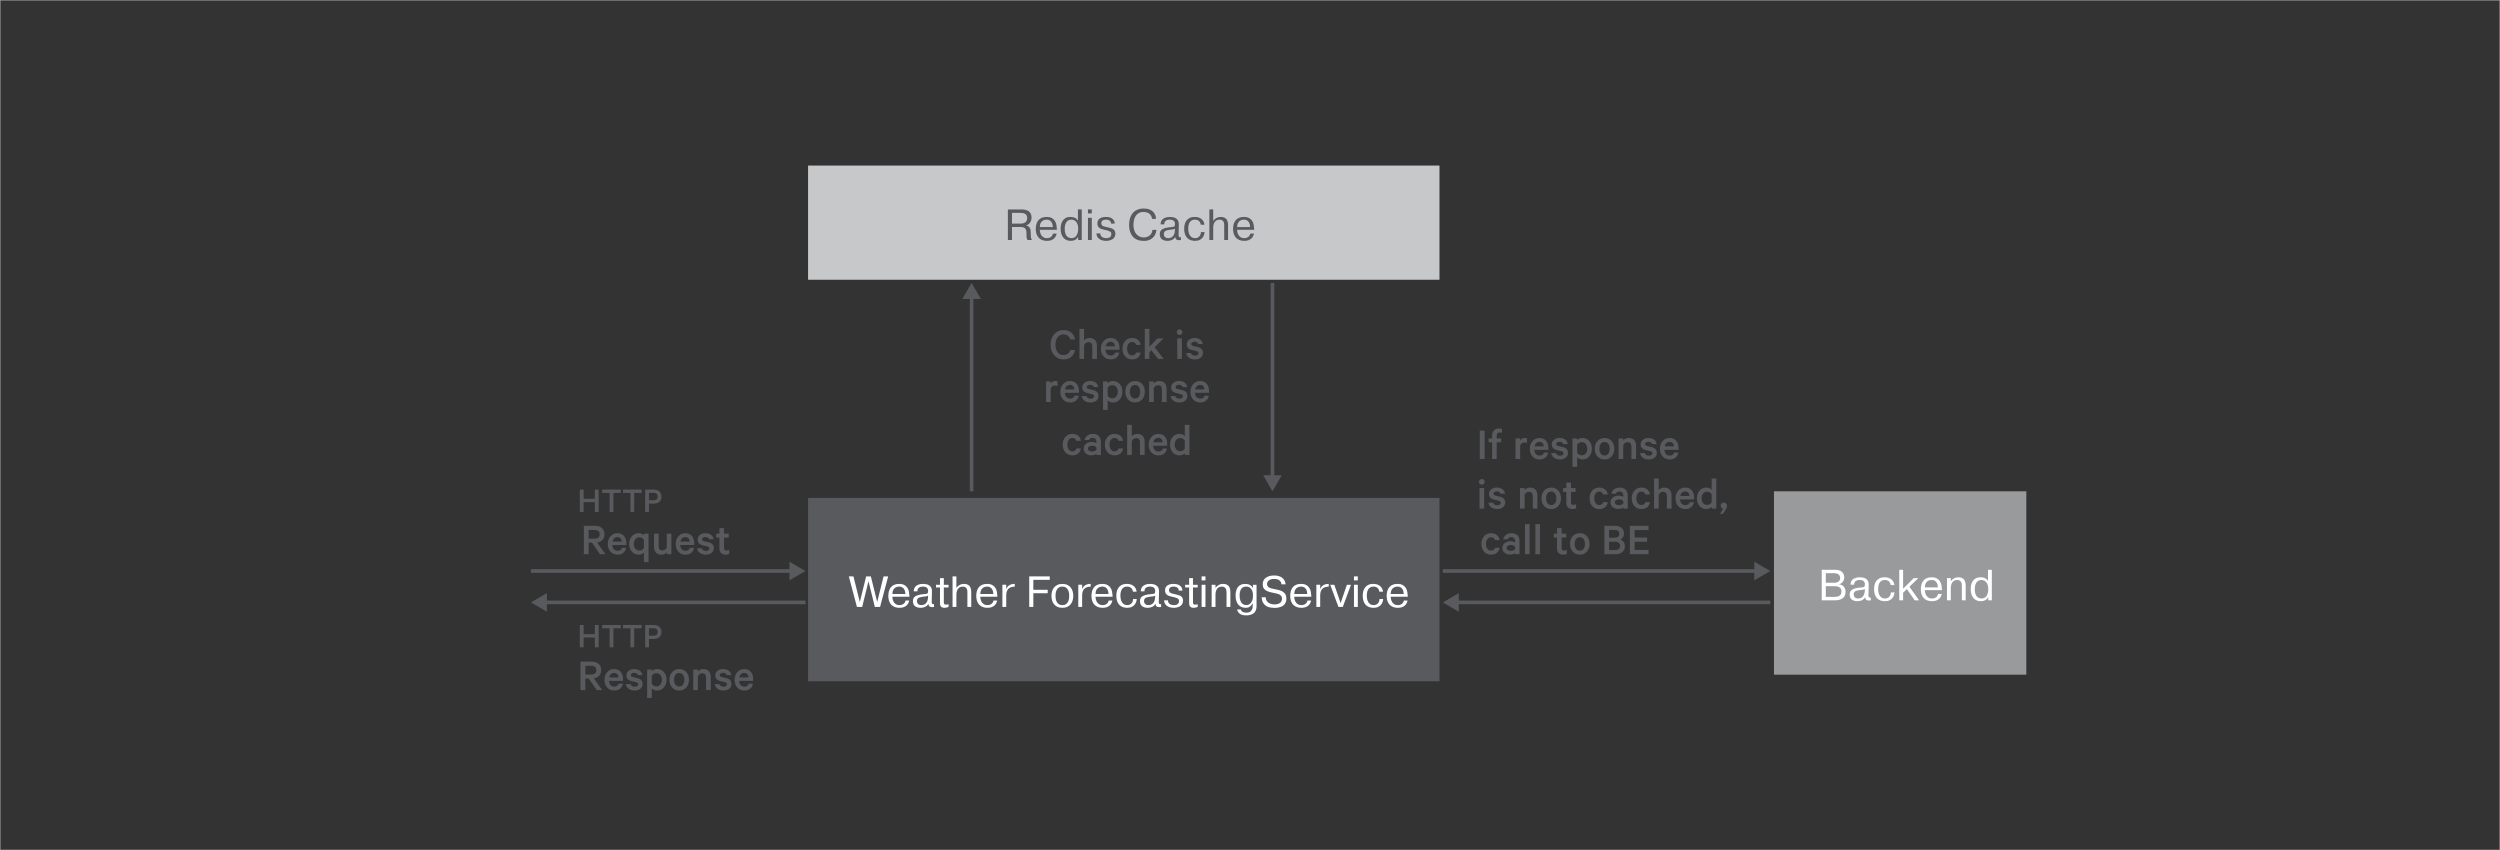 <?xml version="1.0" encoding="utf-8"?>
<!-- Generator: Adobe Illustrator 16.0.0, SVG Export Plug-In . SVG Version: 6.00 Build 0)  -->
<!DOCTYPE svg PUBLIC "-//W3C//DTD SVG 1.1//EN" "http://www.w3.org/Graphics/SVG/1.1/DTD/svg11.dtd">
<svg version="1.1" id="Layer_1" xmlns="http://www.w3.org/2000/svg" xmlns:xlink="http://www.w3.org/1999/xlink" x="0px" y="0px"
	 width="756.151px" height="257.152px" viewBox="0 0 756.151 257.152" enable-background="new 0 0 756.151 257.152"
	 xml:space="preserve">
<rect x="0" y="0" width="756.151" height="257.152" fill="#333333" stroke="none"/>
<rect x="0.075" y="0.075" fill="none" stroke="#A6A8AB" stroke-width="0.15" stroke-miterlimit="10" width="756" height="257.002"/>
<g>
	<g>
		<rect x="244.408" y="150.602" fill="#585A5E" width="190.976" height="55.461"/>
		<g>
			<g>
				<g>
					<g>
						<g>
							<g>
								<path fill="#FFFFFF" d="M260.774,183.575h-1.584l-2.455-9.24h1.399l1.927,7.762l1.914-7.762h1.426l1.914,7.762l1.927-7.762
									h1.399l-2.455,9.24h-1.584l-1.914-7.774L260.774,183.575z"/>
								<path fill="#FFFFFF" d="M275.004,181.636c-0.044,0.237-0.125,0.486-0.245,0.745c-0.119,0.26-0.29,0.497-0.515,0.713
									c-0.224,0.216-0.513,0.394-0.865,0.534s-0.788,0.212-1.307,0.212c-0.554,0-1.023-0.075-1.406-0.225s-0.7-0.341-0.95-0.574
									c-0.251-0.233-0.447-0.49-0.587-0.772c-0.141-0.281-0.245-0.555-0.311-0.818s-0.105-0.504-0.119-0.719
									c-0.013-0.216-0.02-0.377-0.02-0.482c0-0.149,0.009-0.346,0.027-0.587c0.017-0.242,0.061-0.497,0.132-0.766
									c0.07-0.269,0.176-0.539,0.317-0.812c0.141-0.273,0.332-0.52,0.574-0.74c0.242-0.219,0.543-0.397,0.904-0.534
									c0.361-0.136,0.801-0.204,1.32-0.204c0.668,0,1.203,0.116,1.604,0.35c0.4,0.232,0.708,0.525,0.924,0.877
									c0.215,0.353,0.36,0.738,0.436,1.156c0.075,0.418,0.121,0.807,0.139,1.168c0,0.053,0.002,0.107,0.006,0.164
									c0.004,0.059,0.007,0.113,0.007,0.166h-5.161c0,0.29,0.04,0.585,0.119,0.884c0.079,0.3,0.202,0.569,0.37,0.812
									c0.167,0.242,0.385,0.443,0.653,0.602s0.596,0.237,0.983,0.237c0.272,0,0.519-0.038,0.739-0.112
									c0.22-0.074,0.407-0.176,0.561-0.304c0.154-0.128,0.277-0.274,0.37-0.442c0.092-0.167,0.156-0.343,0.191-0.527H275.004z
									 M273.842,179.669c-0.009-0.221-0.04-0.463-0.093-0.727s-0.147-0.508-0.284-0.732c-0.137-0.225-0.323-0.411-0.561-0.561
									c-0.237-0.15-0.545-0.225-0.924-0.225c-0.422,0-0.77,0.076-1.043,0.23s-0.486,0.346-0.64,0.574s-0.257,0.473-0.31,0.732
									s-0.079,0.496-0.079,0.707H273.842z"/>
								<path fill="#FFFFFF" d="M276.363,178.851c0-0.221,0.037-0.463,0.112-0.727c0.075-0.264,0.215-0.508,0.422-0.732
									c0.207-0.225,0.497-0.412,0.871-0.561c0.374-0.15,0.855-0.225,1.445-0.225c0.273,0,0.565,0.025,0.878,0.078
									c0.312,0.054,0.603,0.159,0.871,0.317c0.269,0.159,0.491,0.386,0.667,0.68c0.176,0.296,0.26,0.688,0.251,1.182l-0.066,3.103
									c0,0.131,0.002,0.248,0.006,0.35s0.029,0.185,0.073,0.25c0.044,0.066,0.114,0.117,0.211,0.152
									c0.097,0.035,0.233,0.049,0.41,0.039v0.818c-0.08,0.018-0.157,0.031-0.231,0.04s-0.174,0.013-0.297,0.013
									c-0.158,0-0.306-0.011-0.442-0.032c-0.137-0.022-0.255-0.066-0.356-0.132c-0.102-0.066-0.185-0.163-0.251-0.291
									c-0.066-0.127-0.117-0.301-0.152-0.521c-0.114,0.211-0.255,0.393-0.422,0.541c-0.167,0.15-0.352,0.273-0.554,0.37
									c-0.203,0.097-0.416,0.167-0.641,0.212c-0.224,0.043-0.451,0.065-0.68,0.065c-0.704,0-1.273-0.161-1.709-0.481
									c-0.436-0.322-0.653-0.834-0.653-1.538c0-0.29,0.044-0.552,0.132-0.786c0.088-0.232,0.255-0.439,0.501-0.62
									c0.246-0.181,0.581-0.329,1.003-0.448s0.973-0.209,1.65-0.271c0.246-0.018,0.453-0.035,0.62-0.053s0.301-0.055,0.403-0.111
									c0.101-0.058,0.173-0.144,0.218-0.258c0.044-0.114,0.066-0.281,0.066-0.502c0-0.078-0.009-0.193-0.026-0.343
									s-0.075-0.3-0.172-0.448c-0.097-0.15-0.246-0.279-0.449-0.391c-0.203-0.109-0.488-0.164-0.858-0.164
									c-0.105,0-0.257,0.009-0.456,0.025c-0.198,0.019-0.394,0.073-0.587,0.166c-0.193,0.092-0.361,0.232-0.501,0.422
									s-0.207,0.46-0.198,0.812H276.363z M280.719,180.144c-0.087,0.07-0.179,0.121-0.275,0.152
									c-0.096,0.031-0.201,0.055-0.314,0.072c-0.114,0.018-0.243,0.033-0.386,0.046c-0.145,0.013-0.308,0.033-0.491,0.06
									c-0.253,0.044-0.496,0.086-0.727,0.125c-0.231,0.04-0.435,0.102-0.609,0.186c-0.175,0.084-0.312,0.204-0.413,0.363
									c-0.101,0.158-0.151,0.369-0.151,0.633c0,0.396,0.12,0.702,0.36,0.918c0.24,0.215,0.548,0.323,0.923,0.323
									c0.227,0,0.456-0.033,0.688-0.099c0.231-0.066,0.445-0.186,0.642-0.357s0.36-0.406,0.491-0.705
									c0.131-0.3,0.209-0.683,0.236-1.148L280.719,180.144z"/>
								<path fill="#FFFFFF" d="M284.31,176.87v-2.006h1.162v2.006h1.426v0.818h-1.426v4.264c0,0.123,0.002,0.24,0.007,0.35
									c0.004,0.11,0.026,0.209,0.066,0.297s0.108,0.156,0.205,0.205s0.238,0.072,0.422,0.072c0.123,0,0.247-0.011,0.37-0.033
									c0.123-0.021,0.242-0.051,0.356-0.086v0.818c-0.185,0.08-0.383,0.144-0.594,0.191c-0.211,0.049-0.418,0.073-0.621,0.073
									c-0.343,0-0.609-0.053-0.799-0.159c-0.189-0.105-0.326-0.239-0.409-0.402c-0.083-0.162-0.132-0.34-0.145-0.534
									c-0.013-0.193-0.02-0.378-0.02-0.555v-4.501h-1.201v-0.818H284.31z"/>
								<path fill="#FFFFFF" d="M289.272,174.335v3.473c0.308-0.423,0.649-0.729,1.023-0.918s0.799-0.283,1.274-0.283
									c0.37,0,0.682,0.049,0.938,0.145c0.255,0.098,0.464,0.225,0.627,0.383c0.163,0.158,0.286,0.332,0.37,0.521
									c0.083,0.189,0.145,0.377,0.185,0.561c0.04,0.186,0.062,0.359,0.066,0.521c0.004,0.164,0.007,0.289,0.007,0.377v4.461
									h-1.162v-4.104c0-0.194-0.004-0.409-0.013-0.647c-0.009-0.237-0.058-0.459-0.146-0.666s-0.227-0.381-0.416-0.521
									c-0.189-0.141-0.464-0.211-0.825-0.211c-0.158,0-0.348,0.025-0.567,0.079c-0.22,0.053-0.431,0.165-0.634,0.337
									c-0.203,0.171-0.374,0.422-0.515,0.752c-0.141,0.33-0.211,0.771-0.211,1.326v3.656h-1.162v-9.24H289.272z"/>
								<path fill="#FFFFFF" d="M301.602,181.636c-0.044,0.237-0.125,0.486-0.245,0.745c-0.119,0.26-0.29,0.497-0.515,0.713
									c-0.224,0.216-0.513,0.394-0.865,0.534s-0.788,0.212-1.307,0.212c-0.554,0-1.023-0.075-1.406-0.225s-0.7-0.341-0.95-0.574
									c-0.251-0.233-0.447-0.49-0.587-0.772c-0.141-0.281-0.245-0.555-0.311-0.818s-0.105-0.504-0.119-0.719
									c-0.013-0.216-0.02-0.377-0.02-0.482c0-0.149,0.009-0.346,0.027-0.587c0.017-0.242,0.061-0.497,0.132-0.766
									c0.07-0.269,0.176-0.539,0.317-0.812c0.141-0.273,0.332-0.52,0.574-0.74c0.242-0.219,0.543-0.397,0.904-0.534
									c0.361-0.136,0.801-0.204,1.32-0.204c0.668,0,1.203,0.116,1.604,0.35c0.4,0.232,0.708,0.525,0.924,0.877
									c0.215,0.353,0.36,0.738,0.436,1.156c0.075,0.418,0.121,0.807,0.139,1.168c0,0.053,0.002,0.107,0.006,0.164
									c0.004,0.059,0.007,0.113,0.007,0.166h-5.161c0,0.29,0.04,0.585,0.119,0.884c0.079,0.3,0.202,0.569,0.37,0.812
									c0.167,0.242,0.385,0.443,0.653,0.602s0.596,0.237,0.983,0.237c0.272,0,0.519-0.038,0.739-0.112
									c0.22-0.074,0.407-0.176,0.561-0.304c0.154-0.128,0.277-0.274,0.37-0.442c0.092-0.167,0.156-0.343,0.191-0.527H301.602z
									 M300.44,179.669c-0.009-0.221-0.04-0.463-0.093-0.727s-0.147-0.508-0.284-0.732c-0.137-0.225-0.323-0.411-0.561-0.561
									c-0.237-0.15-0.545-0.225-0.924-0.225c-0.422,0-0.77,0.076-1.043,0.23s-0.486,0.346-0.64,0.574s-0.257,0.473-0.31,0.732
									s-0.079,0.496-0.079,0.707H300.44z"/>
								<path fill="#FFFFFF" d="M306.934,177.425c-0.396,0.018-0.746,0.07-1.049,0.158s-0.563,0.225-0.779,0.409
									c-0.216,0.185-0.387,0.423-0.515,0.713c-0.127,0.29-0.205,0.646-0.231,1.069c-0.009,0.123-0.013,0.242-0.013,0.355
									c0,0.115,0,0.234,0,0.357v3.088h-1.162v-6.705h1.162v1.293h0.026c0.08-0.246,0.196-0.463,0.35-0.652
									c0.154-0.189,0.33-0.348,0.528-0.476c0.198-0.128,0.411-0.227,0.64-0.297s0.462-0.11,0.7-0.119l0.343-0.013V177.425z"/>
								<path fill="#FFFFFF" d="M316.887,178.388v1.043h-4.343v4.145h-1.241v-9.24h6.204v1.043h-4.963v3.01H316.887z"/>
								<path fill="#FFFFFF" d="M318.021,180.223c0-0.448,0.057-0.889,0.172-1.319c0.114-0.432,0.301-0.816,0.561-1.155
									c0.259-0.339,0.601-0.614,1.023-0.825s0.937-0.316,1.544-0.316c0.607,0,1.122,0.105,1.544,0.316s0.763,0.486,1.023,0.825
									c0.259,0.339,0.446,0.724,0.561,1.155c0.114,0.431,0.171,0.871,0.171,1.319c0,0.449-0.057,0.89-0.171,1.32
									c-0.115,0.431-0.302,0.816-0.561,1.155c-0.26,0.338-0.601,0.613-1.023,0.824s-0.938,0.317-1.544,0.317
									c-0.607,0-1.122-0.106-1.544-0.317s-0.764-0.486-1.023-0.824c-0.26-0.339-0.447-0.725-0.561-1.155
									C318.079,181.112,318.021,180.672,318.021,180.223z M319.25,180.223c0,0.666,0.083,1.187,0.25,1.563
									s0.365,0.657,0.594,0.841c0.229,0.185,0.458,0.296,0.686,0.335c0.229,0.039,0.41,0.06,0.542,0.06s0.312-0.021,0.541-0.06
									s0.458-0.15,0.687-0.335c0.229-0.184,0.427-0.464,0.594-0.841c0.167-0.377,0.251-0.897,0.251-1.563
									c0-0.665-0.083-1.187-0.251-1.563c-0.167-0.377-0.365-0.656-0.594-0.84c-0.229-0.185-0.458-0.297-0.687-0.336
									s-0.409-0.059-0.541-0.059s-0.312,0.02-0.542,0.059c-0.229,0.039-0.458,0.151-0.686,0.336
									c-0.229,0.184-0.427,0.463-0.594,0.84S319.25,179.558,319.25,180.223z"/>
								<path fill="#FFFFFF" d="M329.889,177.425c-0.396,0.018-0.746,0.07-1.049,0.158s-0.563,0.225-0.779,0.409
									c-0.216,0.185-0.387,0.423-0.515,0.713c-0.127,0.29-0.205,0.646-0.231,1.069c-0.009,0.123-0.013,0.242-0.013,0.355
									c0,0.115,0,0.234,0,0.357v3.088h-1.162v-6.705h1.162v1.293h0.026c0.08-0.246,0.196-0.463,0.35-0.652
									c0.154-0.189,0.33-0.348,0.528-0.476c0.198-0.128,0.411-0.227,0.64-0.297s0.462-0.11,0.7-0.119l0.343-0.013V177.425z"/>
								<path fill="#FFFFFF" d="M336.449,181.636c-0.044,0.237-0.125,0.486-0.245,0.745c-0.119,0.26-0.29,0.497-0.515,0.713
									c-0.224,0.216-0.513,0.394-0.865,0.534s-0.788,0.212-1.307,0.212c-0.554,0-1.023-0.075-1.406-0.225s-0.7-0.341-0.95-0.574
									c-0.251-0.233-0.447-0.49-0.587-0.772c-0.141-0.281-0.245-0.555-0.311-0.818s-0.105-0.504-0.119-0.719
									c-0.013-0.216-0.02-0.377-0.02-0.482c0-0.149,0.009-0.346,0.027-0.587c0.017-0.242,0.061-0.497,0.132-0.766
									c0.07-0.269,0.176-0.539,0.317-0.812c0.141-0.273,0.332-0.52,0.574-0.74c0.242-0.219,0.543-0.397,0.904-0.534
									c0.361-0.136,0.801-0.204,1.32-0.204c0.668,0,1.203,0.116,1.604,0.35c0.4,0.232,0.708,0.525,0.924,0.877
									c0.215,0.353,0.36,0.738,0.436,1.156c0.075,0.418,0.121,0.807,0.139,1.168c0,0.053,0.002,0.107,0.006,0.164
									c0.004,0.059,0.007,0.113,0.007,0.166h-5.161c0,0.29,0.04,0.585,0.119,0.884c0.079,0.3,0.202,0.569,0.37,0.812
									c0.167,0.242,0.385,0.443,0.653,0.602s0.596,0.237,0.983,0.237c0.272,0,0.519-0.038,0.739-0.112
									c0.22-0.074,0.407-0.176,0.561-0.304c0.154-0.128,0.277-0.274,0.37-0.442c0.092-0.167,0.156-0.343,0.191-0.527H336.449z
									 M335.288,179.669c-0.009-0.221-0.04-0.463-0.093-0.727s-0.147-0.508-0.284-0.732c-0.137-0.225-0.323-0.411-0.561-0.561
									c-0.237-0.15-0.545-0.225-0.924-0.225c-0.422,0-0.77,0.076-1.043,0.23s-0.486,0.346-0.64,0.574s-0.257,0.473-0.31,0.732
									s-0.079,0.496-0.079,0.707H335.288z"/>
								<path fill="#FFFFFF" d="M343.84,181.187c-0.018,0.203-0.068,0.453-0.152,0.752c-0.083,0.3-0.229,0.59-0.436,0.871
									c-0.207,0.282-0.497,0.524-0.871,0.727s-0.86,0.304-1.458,0.304c-0.115,0-0.273-0.009-0.475-0.026
									c-0.203-0.018-0.427-0.062-0.673-0.133c-0.247-0.07-0.495-0.182-0.746-0.336c-0.25-0.154-0.477-0.365-0.68-0.634
									s-0.37-0.608-0.501-1.022s-0.198-0.92-0.198-1.519c0-0.388,0.044-0.792,0.132-1.214c0.088-0.423,0.25-0.808,0.488-1.155
									s0.563-0.634,0.977-0.858c0.413-0.225,0.946-0.336,1.597-0.336c0.475,0,0.889,0.063,1.241,0.191
									c0.352,0.127,0.646,0.301,0.884,0.521c0.238,0.22,0.424,0.471,0.561,0.752c0.136,0.281,0.222,0.58,0.257,0.897h-1.109
									c-0.062-0.37-0.171-0.659-0.33-0.871c-0.158-0.211-0.33-0.365-0.515-0.462c-0.185-0.097-0.368-0.156-0.548-0.178
									c-0.18-0.022-0.319-0.033-0.416-0.033c-0.361,0-0.669,0.072-0.924,0.217c-0.255,0.146-0.462,0.342-0.62,0.588
									c-0.159,0.246-0.273,0.537-0.343,0.871c-0.071,0.335-0.105,0.691-0.105,1.069s0.04,0.739,0.119,1.083
									c0.079,0.343,0.2,0.646,0.363,0.91c0.163,0.264,0.376,0.473,0.64,0.627c0.264,0.154,0.581,0.231,0.951,0.231
									c0.325,0,0.601-0.062,0.825-0.185c0.225-0.123,0.407-0.275,0.548-0.456s0.242-0.378,0.304-0.594s0.097-0.416,0.105-0.601
									H343.84z"/>
								<path fill="#FFFFFF" d="M345.042,178.851c0-0.221,0.037-0.463,0.112-0.727c0.075-0.264,0.215-0.508,0.422-0.732
									c0.207-0.225,0.497-0.412,0.871-0.561c0.374-0.15,0.855-0.225,1.445-0.225c0.273,0,0.565,0.025,0.878,0.078
									c0.312,0.054,0.603,0.159,0.871,0.317c0.269,0.159,0.491,0.386,0.667,0.68c0.176,0.296,0.26,0.688,0.251,1.182l-0.066,3.103
									c0,0.131,0.002,0.248,0.006,0.35s0.029,0.185,0.073,0.25c0.044,0.066,0.114,0.117,0.211,0.152
									c0.097,0.035,0.233,0.049,0.41,0.039v0.818c-0.08,0.018-0.157,0.031-0.231,0.04s-0.174,0.013-0.297,0.013
									c-0.158,0-0.306-0.011-0.442-0.032c-0.137-0.022-0.255-0.066-0.356-0.132c-0.102-0.066-0.185-0.163-0.251-0.291
									c-0.066-0.127-0.117-0.301-0.152-0.521c-0.114,0.211-0.255,0.393-0.422,0.541c-0.167,0.15-0.352,0.273-0.554,0.37
									c-0.203,0.097-0.416,0.167-0.641,0.212c-0.224,0.043-0.451,0.065-0.68,0.065c-0.704,0-1.273-0.161-1.709-0.481
									c-0.436-0.322-0.653-0.834-0.653-1.538c0-0.29,0.044-0.552,0.132-0.786c0.088-0.232,0.255-0.439,0.501-0.62
									c0.246-0.181,0.581-0.329,1.003-0.448s0.973-0.209,1.65-0.271c0.246-0.018,0.453-0.035,0.62-0.053s0.301-0.055,0.403-0.111
									c0.101-0.058,0.173-0.144,0.218-0.258c0.044-0.114,0.066-0.281,0.066-0.502c0-0.078-0.009-0.193-0.026-0.343
									s-0.075-0.3-0.172-0.448c-0.097-0.15-0.246-0.279-0.449-0.391c-0.203-0.109-0.488-0.164-0.858-0.164
									c-0.105,0-0.257,0.009-0.456,0.025c-0.198,0.019-0.394,0.073-0.587,0.166c-0.193,0.092-0.361,0.232-0.501,0.422
									s-0.207,0.46-0.198,0.812H345.042z M349.398,180.144c-0.087,0.07-0.179,0.121-0.275,0.152
									c-0.096,0.031-0.201,0.055-0.314,0.072c-0.114,0.018-0.243,0.033-0.386,0.046c-0.145,0.013-0.308,0.033-0.491,0.06
									c-0.253,0.044-0.496,0.086-0.727,0.125c-0.231,0.04-0.435,0.102-0.609,0.186c-0.175,0.084-0.312,0.204-0.413,0.363
									c-0.101,0.158-0.151,0.369-0.151,0.633c0,0.396,0.12,0.702,0.36,0.918c0.24,0.215,0.548,0.323,0.923,0.323
									c0.227,0,0.456-0.033,0.688-0.099c0.231-0.066,0.445-0.186,0.642-0.357s0.36-0.406,0.491-0.705
									c0.131-0.3,0.209-0.683,0.236-1.148L349.398,180.144z"/>
								<path fill="#FFFFFF" d="M353.252,181.583c0.009,0.264,0.065,0.488,0.17,0.673c0.104,0.185,0.242,0.335,0.412,0.448
									c0.17,0.115,0.363,0.196,0.577,0.244c0.214,0.049,0.43,0.073,0.648,0.073c0.384,0,0.681-0.054,0.891-0.159
									c0.209-0.105,0.362-0.229,0.458-0.369s0.151-0.281,0.164-0.422c0.013-0.141,0.02-0.246,0.02-0.317
									c0-0.105-0.011-0.209-0.033-0.31c-0.022-0.102-0.081-0.198-0.177-0.291c-0.096-0.092-0.238-0.18-0.426-0.264
									c-0.188-0.084-0.444-0.165-0.768-0.244l-0.708-0.158c-0.28-0.062-0.546-0.133-0.8-0.211c-0.253-0.08-0.477-0.189-0.668-0.33
									c-0.193-0.141-0.346-0.324-0.459-0.549s-0.17-0.512-0.17-0.864c0-0.37,0.075-0.68,0.225-0.931
									c0.149-0.25,0.347-0.449,0.594-0.594c0.246-0.146,0.519-0.248,0.818-0.311c0.299-0.061,0.603-0.092,0.911-0.092
									c0.572,0,1.032,0.07,1.379,0.211s0.618,0.314,0.812,0.521c0.193,0.207,0.326,0.427,0.396,0.66
									c0.07,0.232,0.114,0.441,0.132,0.627h-1.108c-0.009-0.098-0.033-0.213-0.073-0.35s-0.115-0.27-0.226-0.396
									c-0.11-0.127-0.267-0.235-0.471-0.323c-0.203-0.088-0.473-0.132-0.809-0.132c-0.035,0-0.128,0.004-0.278,0.013
									c-0.15,0.009-0.307,0.046-0.471,0.112s-0.312,0.172-0.444,0.316c-0.132,0.146-0.199,0.35-0.199,0.614
									c0,0.237,0.051,0.427,0.152,0.567s0.238,0.251,0.41,0.33c0.172,0.08,0.371,0.143,0.596,0.191
									c0.225,0.049,0.457,0.1,0.695,0.152c0.344,0.078,0.662,0.16,0.953,0.244c0.291,0.084,0.545,0.193,0.761,0.33
									s0.384,0.314,0.503,0.534c0.119,0.22,0.179,0.501,0.179,0.845c0,0.352-0.062,0.648-0.185,0.891s-0.277,0.445-0.462,0.607
									c-0.185,0.163-0.389,0.289-0.614,0.377c-0.224,0.088-0.44,0.153-0.647,0.197c-0.207,0.044-0.387,0.07-0.541,0.08
									c-0.154,0.008-0.257,0.013-0.31,0.013c-0.502,0-0.935-0.06-1.3-0.179s-0.671-0.281-0.917-0.488
									c-0.247-0.207-0.431-0.446-0.554-0.719c-0.124-0.273-0.189-0.563-0.198-0.871H353.252z"/>
								<path fill="#FFFFFF" d="M359.667,176.87v-2.006h1.162v2.006h1.426v0.818h-1.426v4.264c0,0.123,0.002,0.24,0.007,0.35
									c0.004,0.11,0.026,0.209,0.066,0.297s0.108,0.156,0.205,0.205s0.238,0.072,0.422,0.072c0.123,0,0.247-0.011,0.37-0.033
									c0.123-0.021,0.242-0.051,0.356-0.086v0.818c-0.185,0.08-0.383,0.144-0.594,0.191c-0.211,0.049-0.418,0.073-0.621,0.073
									c-0.343,0-0.609-0.053-0.799-0.159c-0.189-0.105-0.326-0.239-0.409-0.402c-0.083-0.162-0.132-0.34-0.145-0.534
									c-0.013-0.193-0.02-0.378-0.02-0.555v-4.501h-1.201v-0.818H359.667z"/>
								<path fill="#FFFFFF" d="M363.442,174.335h1.162v1.215h-1.162V174.335z M364.604,176.87v6.705h-1.162v-6.705H364.604z"/>
								<path fill="#FFFFFF" d="M367.64,176.87v0.938c0.229-0.334,0.537-0.619,0.924-0.852c0.387-0.233,0.845-0.35,1.373-0.35
									c0.44,0,0.803,0.068,1.089,0.204c0.286,0.137,0.511,0.319,0.673,0.548s0.277,0.495,0.343,0.799
									c0.066,0.303,0.099,0.623,0.099,0.957v4.461h-1.162v-4.104c0-0.177-0.007-0.383-0.02-0.62
									c-0.013-0.238-0.062-0.463-0.145-0.674c-0.084-0.211-0.222-0.389-0.416-0.535c-0.193-0.145-0.471-0.217-0.832-0.217
									c-0.158,0-0.348,0.025-0.567,0.079c-0.22,0.053-0.431,0.165-0.634,0.337c-0.203,0.171-0.374,0.422-0.515,0.752
									c-0.141,0.33-0.211,0.771-0.211,1.326v3.656h-1.162v-6.705H367.64z"/>
								<path fill="#FFFFFF" d="M375.283,184.333c0.053,0.195,0.141,0.355,0.264,0.479c0.123,0.125,0.266,0.225,0.429,0.301
									c0.163,0.075,0.338,0.126,0.528,0.152c0.189,0.027,0.372,0.04,0.548,0.04c0.458,0,0.81-0.093,1.056-0.278
									c0.246-0.186,0.429-0.398,0.548-0.637c0.119-0.238,0.189-0.473,0.21-0.703c0.022-0.229,0.033-0.389,0.033-0.477v-0.73
									c-0.158,0.256-0.312,0.469-0.461,0.641c-0.15,0.172-0.311,0.311-0.482,0.416c-0.172,0.105-0.356,0.183-0.555,0.23
									c-0.198,0.049-0.42,0.073-0.667,0.073c-0.396,0-0.776-0.071-1.142-0.212s-0.687-0.357-0.964-0.652
									c-0.277-0.295-0.5-0.674-0.667-1.136s-0.25-1.019-0.25-1.67c0-0.105,0.004-0.267,0.013-0.481
									c0.008-0.216,0.04-0.455,0.092-0.72c0.053-0.264,0.139-0.534,0.257-0.812s0.286-0.533,0.501-0.766
									c0.216-0.233,0.489-0.422,0.818-0.568c0.33-0.145,0.737-0.217,1.221-0.217c0.554,0,1.027,0.102,1.419,0.303
									c0.392,0.203,0.693,0.498,0.904,0.885h0.04v-0.924h1.082v6.534c0,0.431-0.06,0.796-0.178,1.095
									c-0.119,0.3-0.271,0.551-0.456,0.753s-0.394,0.36-0.627,0.476c-0.233,0.113-0.46,0.202-0.68,0.264
									c-0.22,0.062-0.427,0.1-0.621,0.112s-0.343,0.02-0.449,0.02c-0.158,0-0.378-0.009-0.66-0.026s-0.57-0.081-0.864-0.19
									c-0.295-0.11-0.568-0.286-0.818-0.526c-0.251-0.242-0.429-0.591-0.535-1.047H375.283z M376.999,183.021
									c0.105,0,0.268-0.028,0.488-0.086c0.22-0.058,0.44-0.185,0.66-0.383c0.22-0.198,0.414-0.486,0.581-0.864
									c0.167-0.379,0.251-0.894,0.251-1.545c0-0.845-0.177-1.509-0.528-1.993c-0.352-0.483-0.872-0.726-1.558-0.726
									c-0.326,0-0.601,0.055-0.825,0.164c-0.224,0.111-0.409,0.25-0.554,0.416c-0.146,0.168-0.255,0.357-0.33,0.568
									c-0.075,0.211-0.132,0.416-0.172,0.613c-0.04,0.198-0.062,0.383-0.066,0.555s-0.006,0.301-0.006,0.389
									c0,0.678,0.081,1.211,0.244,1.598c0.163,0.388,0.356,0.676,0.581,0.865c0.225,0.189,0.453,0.308,0.687,0.355
									C376.684,182.997,376.867,183.021,376.999,183.021z"/>
								<path fill="#FFFFFF" d="M382.846,180.646c-0.009,0.309,0.044,0.594,0.158,0.857s0.286,0.493,0.515,0.687
									c0.229,0.194,0.509,0.346,0.839,0.456c0.33,0.109,0.705,0.164,1.128,0.164c0.413,0,0.764-0.048,1.05-0.145
									c0.285-0.097,0.52-0.225,0.699-0.383c0.181-0.158,0.312-0.342,0.396-0.548c0.083-0.206,0.125-0.421,0.125-0.64
									c0-0.282-0.057-0.518-0.172-0.707c-0.114-0.189-0.26-0.343-0.436-0.462c-0.176-0.118-0.376-0.214-0.6-0.284
									c-0.225-0.07-0.443-0.127-0.654-0.171c-0.527-0.114-1.031-0.222-1.512-0.323c-0.479-0.102-0.901-0.244-1.267-0.43
									c-0.365-0.185-0.655-0.434-0.871-0.746c-0.216-0.312-0.323-0.732-0.323-1.26c0-0.432,0.083-0.814,0.25-1.148
									c0.168-0.334,0.405-0.611,0.713-0.832c0.309-0.22,0.678-0.387,1.109-0.502c0.431-0.113,0.906-0.171,1.426-0.171
									c0.572,0,1.066,0.072,1.484,0.218c0.418,0.145,0.766,0.341,1.043,0.588c0.277,0.246,0.488,0.531,0.634,0.857
									s0.231,0.664,0.257,1.017h-1.24c-0.045-0.378-0.156-0.678-0.337-0.897c-0.181-0.221-0.385-0.385-0.614-0.495
									c-0.229-0.11-0.461-0.179-0.699-0.204c-0.237-0.027-0.427-0.041-0.567-0.041c-0.643,0-1.159,0.139-1.551,0.416
									s-0.587,0.654-0.587,1.129c0,0.281,0.062,0.508,0.191,0.68c0.127,0.172,0.297,0.312,0.508,0.423s0.455,0.196,0.732,0.257
									c0.277,0.062,0.569,0.123,0.878,0.186c0.413,0.078,0.829,0.17,1.247,0.27c0.418,0.102,0.797,0.254,1.135,0.456
									c0.34,0.202,0.614,0.474,0.826,0.812c0.211,0.34,0.316,0.785,0.316,1.34c0,0.458-0.072,0.846-0.219,1.162
									c-0.145,0.316-0.332,0.578-0.561,0.785s-0.484,0.367-0.766,0.482c-0.281,0.113-0.557,0.197-0.824,0.25
									c-0.27,0.053-0.52,0.084-0.753,0.093s-0.411,0.013-0.534,0.013c-0.326,0-0.702-0.031-1.129-0.092
									c-0.428-0.062-0.834-0.2-1.221-0.416c-0.388-0.215-0.72-0.537-0.997-0.964s-0.434-1.005-0.468-1.735H382.846z"/>
								<path fill="#FFFFFF" d="M396.561,181.636c-0.045,0.237-0.125,0.486-0.244,0.745c-0.119,0.26-0.291,0.497-0.516,0.713
									c-0.224,0.216-0.512,0.394-0.864,0.534s-0.788,0.212-1.307,0.212c-0.554,0-1.022-0.075-1.405-0.225s-0.7-0.341-0.951-0.574
									c-0.25-0.233-0.446-0.49-0.587-0.772c-0.142-0.281-0.245-0.555-0.311-0.818s-0.105-0.504-0.118-0.719
									c-0.014-0.216-0.021-0.377-0.021-0.482c0-0.149,0.009-0.346,0.026-0.587c0.018-0.242,0.062-0.497,0.133-0.766
									c0.07-0.269,0.176-0.539,0.316-0.812c0.141-0.273,0.332-0.52,0.574-0.74c0.242-0.219,0.543-0.397,0.904-0.534
									c0.36-0.136,0.801-0.204,1.32-0.204c0.668,0,1.203,0.116,1.604,0.35c0.4,0.232,0.708,0.525,0.924,0.877
									c0.215,0.353,0.36,0.738,0.436,1.156c0.074,0.418,0.121,0.807,0.139,1.168c0,0.053,0.002,0.107,0.006,0.164
									c0.005,0.059,0.008,0.113,0.008,0.166h-5.162c0,0.29,0.04,0.585,0.119,0.884c0.079,0.3,0.202,0.569,0.369,0.812
									c0.168,0.242,0.385,0.443,0.654,0.602c0.268,0.158,0.596,0.237,0.982,0.237c0.273,0,0.52-0.038,0.74-0.112
									c0.219-0.074,0.406-0.176,0.561-0.304s0.277-0.274,0.369-0.442c0.093-0.167,0.156-0.343,0.191-0.527H396.561z
									 M395.399,179.669c-0.009-0.221-0.039-0.463-0.092-0.727s-0.148-0.508-0.284-0.732c-0.137-0.225-0.323-0.411-0.562-0.561
									c-0.236-0.15-0.545-0.225-0.924-0.225c-0.422,0-0.77,0.076-1.043,0.23c-0.272,0.154-0.486,0.346-0.64,0.574
									s-0.257,0.473-0.31,0.732s-0.08,0.496-0.08,0.707H395.399z"/>
								<path fill="#FFFFFF" d="M401.893,177.425c-0.396,0.018-0.745,0.07-1.049,0.158s-0.563,0.225-0.779,0.409
									c-0.215,0.185-0.387,0.423-0.515,0.713s-0.204,0.646-0.231,1.069c-0.008,0.123-0.013,0.242-0.013,0.355
									c0,0.115,0,0.234,0,0.357v3.088h-1.161v-6.705h1.161v1.293h0.026c0.08-0.246,0.195-0.463,0.35-0.652s0.33-0.348,0.528-0.476
									s0.411-0.227,0.64-0.297c0.229-0.07,0.463-0.11,0.7-0.119l0.343-0.013V177.425z"/>
								<path fill="#FFFFFF" d="M407.384,176.87h1.241l-2.482,6.705h-1.32l-2.48-6.705h1.24l1.9,5.544L407.384,176.87z"/>
								<path fill="#FFFFFF" d="M409.522,174.335h1.162v1.215h-1.162V174.335z M410.684,176.87v6.705h-1.162v-6.705H410.684z"/>
								<path fill="#FFFFFF" d="M418.366,181.187c-0.018,0.203-0.068,0.453-0.151,0.752c-0.083,0.3-0.229,0.59-0.436,0.871
									c-0.206,0.282-0.497,0.524-0.871,0.727s-0.86,0.304-1.458,0.304c-0.115,0-0.273-0.009-0.476-0.026s-0.427-0.062-0.673-0.133
									c-0.247-0.07-0.496-0.182-0.746-0.336c-0.251-0.154-0.478-0.365-0.68-0.634c-0.203-0.269-0.37-0.608-0.502-1.022
									s-0.198-0.92-0.198-1.519c0-0.388,0.044-0.792,0.132-1.214c0.088-0.423,0.251-0.808,0.488-1.155
									c0.238-0.348,0.563-0.634,0.978-0.858c0.413-0.225,0.946-0.336,1.597-0.336c0.476,0,0.889,0.063,1.241,0.191
									c0.352,0.127,0.646,0.301,0.884,0.521c0.238,0.22,0.425,0.471,0.562,0.752c0.136,0.281,0.222,0.58,0.257,0.897h-1.108
									c-0.062-0.37-0.171-0.659-0.33-0.871c-0.158-0.211-0.329-0.365-0.515-0.462c-0.185-0.097-0.367-0.156-0.548-0.178
									c-0.181-0.022-0.319-0.033-0.415-0.033c-0.361,0-0.67,0.072-0.925,0.217c-0.255,0.146-0.462,0.342-0.62,0.588
									s-0.273,0.537-0.344,0.871c-0.07,0.335-0.105,0.691-0.105,1.069s0.04,0.739,0.119,1.083c0.079,0.343,0.2,0.646,0.363,0.91
									c0.162,0.264,0.376,0.473,0.64,0.627c0.265,0.154,0.581,0.231,0.95,0.231c0.326,0,0.602-0.062,0.825-0.185
									c0.225-0.123,0.407-0.275,0.548-0.456s0.242-0.378,0.304-0.594s0.097-0.416,0.105-0.601H418.366z"/>
								<path fill="#FFFFFF" d="M425.732,181.636c-0.044,0.237-0.126,0.486-0.245,0.745c-0.118,0.26-0.289,0.497-0.514,0.713
									s-0.514,0.394-0.865,0.534s-0.787,0.212-1.307,0.212c-0.555,0-1.023-0.075-1.406-0.225s-0.699-0.341-0.949-0.574
									c-0.252-0.233-0.447-0.49-0.588-0.772c-0.141-0.281-0.244-0.555-0.311-0.818s-0.105-0.504-0.119-0.719
									c-0.013-0.216-0.02-0.377-0.02-0.482c0-0.149,0.009-0.346,0.027-0.587c0.017-0.242,0.061-0.497,0.131-0.766
									s0.176-0.539,0.317-0.812c0.141-0.273,0.332-0.52,0.574-0.74c0.241-0.219,0.543-0.397,0.903-0.534
									c0.361-0.136,0.801-0.204,1.32-0.204c0.669,0,1.203,0.116,1.604,0.35c0.4,0.232,0.709,0.525,0.925,0.877
									c0.216,0.353,0.36,0.738,0.436,1.156s0.12,0.807,0.139,1.168c0,0.053,0.002,0.107,0.007,0.164
									c0.004,0.059,0.006,0.113,0.006,0.166h-5.16c0,0.29,0.039,0.585,0.118,0.884c0.079,0.3,0.202,0.569,0.37,0.812
									c0.166,0.242,0.385,0.443,0.652,0.602c0.27,0.158,0.597,0.237,0.984,0.237c0.271,0,0.519-0.038,0.738-0.112
									c0.221-0.074,0.407-0.176,0.562-0.304c0.153-0.128,0.276-0.274,0.37-0.442c0.092-0.167,0.155-0.343,0.191-0.527H425.732z
									 M424.571,179.669c-0.01-0.221-0.041-0.463-0.094-0.727s-0.146-0.508-0.283-0.732s-0.323-0.411-0.561-0.561
									c-0.238-0.15-0.546-0.225-0.924-0.225c-0.423,0-0.771,0.076-1.043,0.23c-0.273,0.154-0.486,0.346-0.641,0.574
									s-0.258,0.473-0.311,0.732s-0.078,0.496-0.078,0.707H424.571z"/>
							</g>
						</g>
					</g>
				</g>
				<rect x="244.408" y="50.075" fill="#C7C8C9" width="190.976" height="34.537"/>
				<g>
					<g>
						<g>
							<g>
								<path fill="#585A5E" d="M304.842,63.345h4.092c0.167,0,0.358,0.007,0.574,0.02s0.438,0.048,0.667,0.105
									c0.229,0.058,0.451,0.139,0.667,0.244c0.215,0.106,0.409,0.249,0.581,0.429c0.172,0.181,0.31,0.409,0.416,0.687
									c0.105,0.277,0.158,0.609,0.158,0.997c0,0.264-0.035,0.521-0.105,0.772c-0.071,0.251-0.174,0.48-0.31,0.687
									c-0.137,0.207-0.304,0.383-0.502,0.528c-0.198,0.146-0.42,0.244-0.667,0.297v0.04c0.31,0.114,0.554,0.25,0.731,0.409
									c0.178,0.158,0.311,0.332,0.399,0.521c0.088,0.189,0.144,0.394,0.166,0.614c0.022,0.22,0.038,0.449,0.047,0.686
									c0.009,0.317,0.015,0.585,0.02,0.805c0.004,0.22,0.015,0.412,0.033,0.574c0.018,0.163,0.051,0.308,0.1,0.436
									c0.049,0.127,0.122,0.257,0.219,0.389h-1.32c-0.079-0.105-0.143-0.209-0.191-0.31s-0.082-0.225-0.099-0.37
									c-0.018-0.146-0.031-0.319-0.04-0.521c-0.009-0.202-0.013-0.453-0.013-0.752c0-0.238-0.013-0.473-0.04-0.706
									c-0.026-0.233-0.097-0.444-0.211-0.634c-0.115-0.189-0.289-0.341-0.521-0.456c-0.233-0.114-0.557-0.171-0.97-0.171h-2.64
									v3.92h-1.241V63.345z M306.083,67.622h2.772c0.149,0,0.328-0.02,0.535-0.059c0.207-0.04,0.407-0.119,0.601-0.238
									c0.193-0.119,0.356-0.286,0.488-0.501c0.132-0.216,0.198-0.504,0.198-0.865c0-0.299-0.051-0.55-0.152-0.752
									c-0.102-0.202-0.24-0.365-0.416-0.488c-0.176-0.123-0.387-0.209-0.633-0.257c-0.247-0.048-0.515-0.073-0.805-0.073h-2.587
									V67.622z"/>
								<path fill="#585A5E" d="M319.6,70.645c-0.044,0.238-0.125,0.486-0.245,0.746c-0.119,0.26-0.29,0.498-0.515,0.713
									c-0.224,0.216-0.513,0.394-0.865,0.535s-0.788,0.211-1.307,0.211c-0.554,0-1.023-0.075-1.406-0.225s-0.7-0.341-0.95-0.574
									c-0.251-0.233-0.447-0.49-0.587-0.772c-0.141-0.282-0.245-0.555-0.311-0.818c-0.066-0.264-0.105-0.504-0.119-0.72
									c-0.013-0.215-0.02-0.376-0.02-0.481c0-0.15,0.009-0.346,0.027-0.587c0.017-0.242,0.061-0.497,0.132-0.766
									c0.07-0.269,0.176-0.539,0.317-0.812c0.141-0.272,0.332-0.519,0.574-0.739c0.242-0.22,0.543-0.398,0.904-0.535
									c0.361-0.136,0.801-0.205,1.32-0.205c0.668,0,1.203,0.117,1.604,0.35c0.4,0.233,0.708,0.526,0.924,0.877
									c0.215,0.352,0.36,0.737,0.436,1.155c0.075,0.418,0.121,0.808,0.139,1.168c0,0.053,0.002,0.108,0.006,0.165
									c0.004,0.058,0.007,0.112,0.007,0.165h-5.161c0,0.291,0.04,0.585,0.119,0.884c0.079,0.299,0.202,0.57,0.37,0.812
									c0.167,0.242,0.385,0.442,0.653,0.601s0.596,0.238,0.983,0.238c0.272,0,0.519-0.038,0.739-0.112
									c0.22-0.075,0.407-0.176,0.561-0.304c0.154-0.127,0.277-0.275,0.37-0.442c0.092-0.167,0.156-0.343,0.191-0.528H319.6z
									 M318.438,68.678c-0.009-0.22-0.04-0.462-0.093-0.726c-0.053-0.264-0.147-0.508-0.284-0.732
									c-0.137-0.225-0.323-0.411-0.561-0.561c-0.237-0.149-0.545-0.225-0.924-0.225c-0.422,0-0.77,0.077-1.043,0.231
									c-0.273,0.154-0.486,0.346-0.64,0.574c-0.154,0.229-0.257,0.473-0.31,0.733s-0.079,0.495-0.079,0.706H318.438z"/>
								<path fill="#585A5E" d="M327.189,63.345v9.24h-1.083v-0.924h-0.04c-0.053,0.105-0.132,0.229-0.238,0.37
									c-0.105,0.141-0.247,0.271-0.422,0.389c-0.176,0.119-0.392,0.22-0.646,0.304c-0.255,0.083-0.559,0.125-0.911,0.125
									c-0.493,0-0.928-0.088-1.307-0.264s-0.695-0.424-0.951-0.746c-0.255-0.321-0.451-0.704-0.587-1.148
									c-0.136-0.444-0.205-0.935-0.205-1.472c0-0.352,0.035-0.737,0.106-1.155c0.07-0.418,0.215-0.81,0.436-1.175
									c0.22-0.365,0.526-0.668,0.917-0.911c0.391-0.242,0.913-0.363,1.564-0.363c0.449,0,0.86,0.075,1.234,0.225
									s0.697,0.453,0.97,0.911v-3.406H327.189z M322.028,69.219c0,0.634,0.077,1.138,0.231,1.512
									c0.154,0.374,0.338,0.656,0.554,0.845c0.215,0.189,0.442,0.312,0.68,0.37c0.238,0.057,0.44,0.086,0.607,0.086
									c0.255,0,0.503-0.051,0.746-0.152s0.456-0.264,0.64-0.489c0.185-0.224,0.334-0.517,0.449-0.877
									c0.114-0.361,0.171-0.801,0.171-1.32c0-0.484-0.055-0.899-0.165-1.247c-0.11-0.348-0.262-0.634-0.456-0.858
									c-0.193-0.225-0.416-0.39-0.667-0.495c-0.25-0.106-0.513-0.159-0.785-0.159c-0.282,0-0.543,0.053-0.786,0.159
									c-0.242,0.105-0.453,0.271-0.633,0.495c-0.181,0.224-0.324,0.513-0.429,0.864C322.081,68.304,322.028,68.727,322.028,69.219
									z"/>
								<path fill="#585A5E" d="M329.063,63.345h1.162v1.215h-1.162V63.345z M330.225,65.88v6.706h-1.162V65.88H330.225z"/>
								<path fill="#585A5E" d="M332.786,70.592c0.009,0.264,0.065,0.488,0.17,0.673c0.104,0.185,0.242,0.334,0.412,0.449
									c0.17,0.114,0.363,0.196,0.577,0.244s0.43,0.073,0.648,0.073c0.384,0,0.681-0.053,0.891-0.159
									c0.209-0.105,0.362-0.229,0.458-0.37c0.096-0.141,0.151-0.281,0.164-0.422c0.013-0.141,0.02-0.246,0.02-0.317
									c0-0.105-0.011-0.209-0.033-0.31c-0.022-0.101-0.081-0.198-0.177-0.291c-0.096-0.092-0.238-0.18-0.426-0.264
									c-0.188-0.083-0.444-0.165-0.768-0.244l-0.708-0.159c-0.28-0.062-0.546-0.132-0.8-0.211c-0.253-0.08-0.477-0.189-0.668-0.33
									c-0.193-0.141-0.346-0.324-0.459-0.548c-0.114-0.225-0.17-0.513-0.17-0.865c0-0.37,0.075-0.68,0.225-0.931
									c0.149-0.25,0.347-0.449,0.594-0.594c0.246-0.146,0.519-0.249,0.818-0.311c0.299-0.061,0.603-0.092,0.911-0.092
									c0.572,0,1.032,0.071,1.379,0.211s0.618,0.314,0.812,0.521c0.193,0.207,0.326,0.427,0.396,0.66
									c0.07,0.233,0.114,0.442,0.132,0.627h-1.108c-0.009-0.097-0.033-0.213-0.073-0.35c-0.04-0.136-0.115-0.269-0.226-0.396
									c-0.11-0.127-0.267-0.235-0.471-0.323c-0.203-0.088-0.473-0.132-0.809-0.132c-0.035,0-0.128,0.005-0.278,0.013
									c-0.15,0.009-0.307,0.046-0.471,0.112s-0.312,0.172-0.444,0.317c-0.132,0.145-0.199,0.35-0.199,0.614
									c0,0.238,0.051,0.427,0.152,0.567c0.102,0.141,0.238,0.251,0.41,0.33c0.172,0.08,0.371,0.143,0.596,0.191
									c0.225,0.049,0.457,0.099,0.695,0.152c0.344,0.079,0.662,0.161,0.953,0.244c0.291,0.084,0.545,0.194,0.761,0.33
									c0.216,0.137,0.384,0.315,0.503,0.535c0.119,0.22,0.179,0.501,0.179,0.845c0,0.352-0.062,0.649-0.185,0.891
									s-0.277,0.444-0.462,0.607c-0.185,0.163-0.389,0.289-0.614,0.376c-0.224,0.088-0.44,0.154-0.647,0.198
									c-0.207,0.044-0.387,0.07-0.541,0.08c-0.154,0.008-0.257,0.013-0.31,0.013c-0.502,0-0.935-0.06-1.3-0.178
									c-0.365-0.119-0.671-0.282-0.917-0.489c-0.247-0.207-0.431-0.446-0.554-0.719c-0.124-0.272-0.189-0.563-0.198-0.871H332.786
									z"/>
								<path fill="#585A5E" d="M349.801,69.523c-0.044,0.334-0.132,0.695-0.264,1.083s-0.346,0.748-0.64,1.083
									c-0.295,0.334-0.685,0.614-1.168,0.838c-0.484,0.225-1.095,0.337-1.834,0.337c-0.687,0-1.303-0.108-1.848-0.324
									c-0.546-0.215-1.005-0.528-1.379-0.937s-0.662-0.906-0.865-1.492c-0.203-0.585-0.303-1.247-0.303-1.986
									c0-0.818,0.09-1.512,0.271-2.079c0.18-0.568,0.409-1.039,0.686-1.413c0.277-0.374,0.587-0.667,0.931-0.877
									c0.343-0.211,0.675-0.368,0.997-0.469s0.614-0.163,0.878-0.185c0.264-0.021,0.462-0.033,0.594-0.033
									c0.739,0,1.346,0.097,1.821,0.291c0.475,0.193,0.856,0.442,1.142,0.746c0.286,0.304,0.493,0.64,0.62,1.01
									s0.209,0.73,0.244,1.083h-1.241c-0.018-0.167-0.064-0.37-0.139-0.607c-0.075-0.237-0.205-0.466-0.389-0.687
									c-0.185-0.22-0.442-0.407-0.772-0.561c-0.33-0.154-0.759-0.231-1.287-0.231c-0.581,0-1.065,0.112-1.452,0.337
									c-0.387,0.224-0.698,0.521-0.931,0.891c-0.233,0.369-0.4,0.792-0.501,1.267c-0.102,0.475-0.152,0.963-0.152,1.465
									c0,0.537,0.07,1.034,0.211,1.491c0.141,0.458,0.348,0.854,0.621,1.188c0.272,0.334,0.601,0.596,0.983,0.786
									s0.82,0.284,1.313,0.284c0.37,0,0.71-0.057,1.023-0.171c0.312-0.114,0.583-0.275,0.812-0.482
									c0.229-0.207,0.411-0.449,0.547-0.726c0.137-0.277,0.213-0.583,0.231-0.917H349.801z"/>
								<path fill="#585A5E" d="M351.028,67.86c0-0.22,0.037-0.462,0.112-0.726c0.075-0.264,0.215-0.508,0.422-0.732
									c0.207-0.225,0.497-0.412,0.871-0.561s0.855-0.225,1.445-0.225c0.273,0,0.565,0.026,0.878,0.079
									c0.312,0.053,0.603,0.159,0.871,0.317c0.269,0.159,0.491,0.385,0.667,0.68c0.176,0.295,0.26,0.689,0.251,1.182l-0.066,3.102
									c0,0.132,0.002,0.249,0.006,0.35c0.004,0.102,0.029,0.185,0.073,0.251s0.114,0.117,0.211,0.152
									c0.097,0.035,0.233,0.048,0.41,0.04v0.818c-0.08,0.018-0.157,0.031-0.231,0.04s-0.174,0.013-0.297,0.013
									c-0.158,0-0.306-0.011-0.442-0.033c-0.137-0.022-0.255-0.066-0.356-0.132c-0.102-0.066-0.185-0.163-0.251-0.291
									c-0.066-0.127-0.117-0.301-0.152-0.521c-0.114,0.211-0.255,0.392-0.422,0.541c-0.167,0.15-0.352,0.273-0.554,0.37
									c-0.203,0.097-0.416,0.167-0.641,0.211c-0.224,0.043-0.451,0.066-0.68,0.066c-0.704,0-1.273-0.161-1.709-0.482
									c-0.436-0.321-0.653-0.833-0.653-1.538c0-0.291,0.044-0.552,0.132-0.786c0.088-0.233,0.255-0.44,0.501-0.621
									c0.246-0.18,0.581-0.33,1.003-0.449c0.422-0.119,0.973-0.209,1.65-0.271c0.246-0.018,0.453-0.035,0.62-0.053
									s0.301-0.055,0.403-0.112c0.101-0.057,0.173-0.143,0.218-0.257c0.044-0.114,0.066-0.282,0.066-0.501
									c0-0.079-0.009-0.193-0.026-0.343c-0.018-0.149-0.075-0.299-0.172-0.449c-0.097-0.149-0.246-0.279-0.449-0.39
									c-0.203-0.11-0.488-0.165-0.858-0.165c-0.105,0-0.257,0.009-0.456,0.026c-0.198,0.018-0.394,0.073-0.587,0.165
									c-0.193,0.093-0.361,0.233-0.501,0.422c-0.141,0.189-0.207,0.46-0.198,0.812H351.028z M355.384,69.153
									c-0.087,0.071-0.179,0.121-0.275,0.152c-0.096,0.031-0.201,0.055-0.314,0.073c-0.114,0.018-0.243,0.033-0.386,0.046
									c-0.145,0.013-0.308,0.033-0.491,0.06c-0.253,0.044-0.496,0.086-0.727,0.125s-0.435,0.101-0.609,0.185
									c-0.175,0.084-0.312,0.205-0.413,0.363c-0.101,0.158-0.151,0.37-0.151,0.633c0,0.396,0.12,0.702,0.36,0.917
									c0.24,0.216,0.548,0.324,0.923,0.324c0.227,0,0.456-0.033,0.688-0.099s0.445-0.185,0.642-0.356
									c0.196-0.172,0.36-0.407,0.491-0.706s0.209-0.682,0.236-1.148L355.384,69.153z"/>
								<path fill="#585A5E" d="M364.36,70.196c-0.018,0.203-0.068,0.453-0.152,0.752s-0.229,0.589-0.436,0.871
									s-0.497,0.524-0.871,0.726s-0.86,0.304-1.458,0.304c-0.115,0-0.273-0.009-0.475-0.026c-0.203-0.018-0.427-0.062-0.673-0.132
									c-0.247-0.07-0.495-0.183-0.746-0.336c-0.25-0.154-0.477-0.365-0.68-0.634c-0.203-0.268-0.37-0.609-0.501-1.023
									c-0.132-0.414-0.198-0.919-0.198-1.518c0-0.387,0.044-0.792,0.132-1.214c0.088-0.422,0.25-0.807,0.488-1.155
									s0.563-0.634,0.977-0.858c0.413-0.225,0.946-0.337,1.597-0.337c0.475,0,0.889,0.064,1.241,0.191
									c0.352,0.128,0.646,0.302,0.884,0.521c0.238,0.22,0.424,0.471,0.561,0.752c0.136,0.282,0.222,0.581,0.257,0.897h-1.109
									c-0.062-0.37-0.171-0.66-0.33-0.871c-0.158-0.211-0.33-0.365-0.515-0.462c-0.185-0.097-0.368-0.156-0.548-0.178
									s-0.319-0.033-0.416-0.033c-0.361,0-0.669,0.073-0.924,0.218c-0.255,0.146-0.462,0.341-0.62,0.587
									c-0.159,0.247-0.273,0.537-0.343,0.872c-0.071,0.334-0.105,0.691-0.105,1.069c0,0.378,0.04,0.739,0.119,1.083
									s0.2,0.647,0.363,0.911c0.163,0.264,0.376,0.473,0.64,0.627c0.264,0.154,0.581,0.231,0.951,0.231
									c0.325,0,0.601-0.062,0.825-0.185c0.225-0.123,0.407-0.275,0.548-0.456c0.141-0.18,0.242-0.378,0.304-0.594
									c0.062-0.215,0.097-0.416,0.105-0.601H364.36z"/>
								<path fill="#585A5E" d="M366.947,63.345v3.472c0.308-0.422,0.649-0.728,1.023-0.917c0.374-0.189,0.799-0.284,1.274-0.284
									c0.37,0,0.682,0.049,0.938,0.146c0.255,0.097,0.464,0.224,0.627,0.383c0.163,0.158,0.286,0.332,0.37,0.521
									c0.083,0.189,0.145,0.376,0.185,0.561c0.04,0.185,0.062,0.359,0.066,0.521c0.004,0.163,0.007,0.289,0.007,0.376v4.461
									h-1.162V68.48c0-0.194-0.004-0.409-0.013-0.647s-0.058-0.46-0.146-0.667c-0.088-0.207-0.227-0.381-0.416-0.521
									c-0.189-0.141-0.464-0.211-0.825-0.211c-0.158,0-0.348,0.026-0.567,0.08c-0.22,0.053-0.431,0.165-0.634,0.336
									c-0.203,0.171-0.374,0.422-0.515,0.752c-0.141,0.33-0.211,0.772-0.211,1.327v3.656h-1.162v-9.24H366.947z"/>
								<path fill="#585A5E" d="M379.276,70.645c-0.045,0.238-0.125,0.486-0.244,0.746c-0.119,0.26-0.291,0.498-0.515,0.713
									c-0.224,0.216-0.513,0.394-0.865,0.535s-0.788,0.211-1.307,0.211c-0.554,0-1.023-0.075-1.406-0.225s-0.7-0.341-0.95-0.574
									c-0.251-0.233-0.447-0.49-0.587-0.772c-0.141-0.282-0.245-0.555-0.311-0.818c-0.066-0.264-0.105-0.504-0.119-0.72
									c-0.013-0.215-0.02-0.376-0.02-0.481c0-0.15,0.009-0.346,0.027-0.587c0.017-0.242,0.061-0.497,0.132-0.766
									c0.07-0.269,0.176-0.539,0.317-0.812c0.141-0.272,0.332-0.519,0.574-0.739c0.242-0.22,0.543-0.398,0.904-0.535
									c0.361-0.136,0.801-0.205,1.32-0.205c0.668,0,1.203,0.117,1.604,0.35c0.4,0.233,0.708,0.526,0.924,0.877
									c0.215,0.352,0.36,0.737,0.436,1.155c0.074,0.418,0.121,0.808,0.139,1.168c0,0.053,0.002,0.108,0.006,0.165
									c0.005,0.058,0.008,0.112,0.008,0.165h-5.162c0,0.291,0.04,0.585,0.119,0.884c0.079,0.299,0.202,0.57,0.37,0.812
									c0.167,0.242,0.385,0.442,0.653,0.601s0.596,0.238,0.983,0.238c0.272,0,0.519-0.038,0.739-0.112
									c0.22-0.075,0.407-0.176,0.561-0.304c0.154-0.127,0.277-0.275,0.37-0.442c0.092-0.167,0.156-0.343,0.191-0.528H379.276z
									 M378.114,68.678c-0.009-0.22-0.04-0.462-0.093-0.726c-0.053-0.264-0.147-0.508-0.284-0.732
									c-0.137-0.225-0.323-0.411-0.561-0.561c-0.237-0.149-0.545-0.225-0.924-0.225c-0.422,0-0.77,0.077-1.043,0.231
									c-0.273,0.154-0.486,0.346-0.64,0.574c-0.154,0.229-0.257,0.473-0.31,0.733s-0.079,0.495-0.079,0.706H378.114z"/>
							</g>
						</g>
					</g>
				</g>
				<g>
					<g>
						<g>
							<g>
								<g>
									<path fill="#585A5E" d="M318.874,107.471c-0.742-0.826-1.113-1.892-1.113-3.199s0.371-2.373,1.113-3.199
										s1.673-1.239,2.793-1.239c0.952,0,1.731,0.254,2.338,0.763c0.607,0.509,0.994,1.202,1.162,2.079h-1.428
										c-0.373-1.017-1.064-1.526-2.072-1.526c-0.747,0-1.339,0.292-1.778,0.875c-0.439,0.583-0.658,1.333-0.658,2.247
										s0.219,1.664,0.658,2.247c0.438,0.583,1.031,0.875,1.778,0.875c1.008,0,1.699-0.513,2.072-1.54h1.428
										c-0.168,0.887-0.555,1.584-1.162,2.093s-1.386,0.763-2.338,0.763C320.546,108.71,319.616,108.297,318.874,107.471z"/>
									<path fill="#585A5E" d="M326.497,108.57v-9.1h1.4v3.472c0.42-0.485,0.98-0.728,1.68-0.728c0.69,0,1.229,0.21,1.617,0.63
										s0.581,0.98,0.581,1.68v4.046h-1.4v-3.808c0-0.401-0.098-0.714-0.294-0.938c-0.196-0.224-0.49-0.336-0.882-0.336
										c-0.308,0-0.583,0.091-0.826,0.273c-0.243,0.182-0.401,0.422-0.476,0.721v4.088H326.497z"/>
									<path fill="#585A5E" d="M337.262,106.638h1.288c-0.112,0.635-0.395,1.139-0.847,1.512c-0.453,0.374-1.043,0.56-1.771,0.56
										c-0.868,0-1.575-0.299-2.121-0.896s-0.819-1.377-0.819-2.338c0-0.933,0.275-1.71,0.826-2.331s1.246-0.931,2.086-0.931
										c0.858,0,1.523,0.278,1.995,0.833s0.707,1.3,0.707,2.233v0.504h-4.242c0.019,0.542,0.17,0.969,0.455,1.281
										c0.284,0.312,0.655,0.469,1.113,0.469C336.669,107.534,337.113,107.236,337.262,106.638z M335.918,103.39
										c-0.392,0-0.721,0.119-0.987,0.357c-0.266,0.238-0.441,0.577-0.525,1.015h2.814c-0.009-0.401-0.126-0.73-0.35-0.987
										S336.329,103.39,335.918,103.39z"/>
									<path fill="#585A5E" d="M340.314,107.807c-0.542-0.602-0.812-1.383-0.812-2.345s0.271-1.743,0.812-2.345
										c0.541-0.602,1.236-0.903,2.086-0.903c0.728,0,1.321,0.189,1.778,0.567c0.458,0.378,0.733,0.884,0.826,1.519h-1.4
										c-0.056-0.28-0.189-0.495-0.399-0.644c-0.21-0.149-0.474-0.224-0.791-0.224c-0.458,0-0.824,0.189-1.099,0.567
										c-0.275,0.378-0.413,0.866-0.413,1.463s0.138,1.085,0.413,1.463c0.275,0.378,0.642,0.567,1.099,0.567
										c0.317,0,0.581-0.075,0.791-0.224c0.21-0.149,0.343-0.364,0.399-0.644h1.4c-0.093,0.635-0.369,1.141-0.826,1.519
										c-0.457,0.378-1.05,0.567-1.778,0.567C341.55,108.71,340.855,108.409,340.314,107.807z"/>
									<path fill="#585A5E" d="M350.282,108.57l-2.058-2.646l-0.574,0.588v2.058h-1.4v-9.1h1.4v5.432l2.436-2.548h1.792
										l-2.646,2.688l2.744,3.528H350.282z"/>
									<path fill="#585A5E" d="M357.386,99.876c0.173,0.168,0.259,0.369,0.259,0.602s-0.086,0.434-0.259,0.602
										c-0.172,0.168-0.375,0.252-0.609,0.252s-0.436-0.084-0.609-0.252c-0.173-0.168-0.259-0.368-0.259-0.602
										s0.086-0.434,0.259-0.602s0.375-0.252,0.609-0.252S357.214,99.708,357.386,99.876z M357.478,102.354v6.216h-1.4v-6.216
										H357.478z"/>
									<path fill="#585A5E" d="M358.78,106.778h1.428c0.159,0.523,0.569,0.784,1.232,0.784c0.326,0,0.585-0.063,0.777-0.189
										c0.191-0.126,0.287-0.311,0.287-0.553c0-0.168-0.056-0.301-0.168-0.399c-0.112-0.098-0.299-0.18-0.56-0.245l-1.288-0.308
										c-1.027-0.243-1.54-0.812-1.54-1.708c0-0.56,0.222-1.024,0.665-1.393c0.443-0.368,1.005-0.553,1.687-0.553
										c0.709,0,1.274,0.161,1.694,0.483c0.42,0.322,0.686,0.772,0.798,1.351h-1.372c-0.14-0.457-0.518-0.686-1.134-0.686
										c-0.271,0-0.504,0.061-0.7,0.182c-0.196,0.121-0.294,0.299-0.294,0.532c0,0.271,0.215,0.462,0.644,0.574l1.316,0.308
										c1.064,0.252,1.596,0.84,1.596,1.764c0,0.607-0.227,1.09-0.679,1.449c-0.453,0.359-1.034,0.539-1.743,0.539
										c-0.728,0-1.328-0.173-1.799-0.518S358.873,107.375,358.78,106.778z"/>
								</g>
							</g>
						</g>
					</g>
				</g>
				<g>
					<g>
						<g>
							<g>
								<path fill="#585A5E" d="M179.072,164.143h-1.036v3.485h-1.456v-8.596h3.317c0.905,0,1.62,0.223,2.143,0.665
									c0.522,0.443,0.784,1.081,0.784,1.911c0,0.709-0.194,1.271-0.581,1.688c-0.388,0.415-0.927,0.679-1.617,0.791l2.492,3.541
									h-1.652L179.072,164.143z M178.036,160.292v2.633h1.834c0.476,0,0.847-0.119,1.113-0.357
									c0.266-0.238,0.398-0.558,0.398-0.959s-0.133-0.721-0.398-0.959c-0.267-0.238-0.638-0.357-1.113-0.357H178.036z"/>
								<path fill="#585A5E" d="M188.102,165.696h1.288c-0.112,0.635-0.395,1.139-0.848,1.512c-0.452,0.374-1.043,0.561-1.771,0.561
									c-0.868,0-1.575-0.299-2.121-0.896c-0.546-0.597-0.819-1.377-0.819-2.338c0-0.934,0.275-1.71,0.826-2.33
									c0.551-0.621,1.246-0.932,2.086-0.932c0.859,0,1.523,0.277,1.995,0.833s0.707,1.3,0.707,2.233v0.504h-4.242
									c0.019,0.541,0.171,0.969,0.455,1.281c0.285,0.312,0.656,0.469,1.113,0.469
									C187.509,166.593,187.952,166.294,188.102,165.696z M186.758,162.448c-0.393,0-0.722,0.119-0.987,0.357
									s-0.441,0.576-0.525,1.015h2.814c-0.01-0.401-0.126-0.729-0.351-0.987C187.485,162.577,187.168,162.448,186.758,162.448z"/>
								<path fill="#585A5E" d="M194.766,170.009v-2.912c-0.149,0.187-0.369,0.346-0.658,0.476c-0.29,0.131-0.598,0.196-0.924,0.196
									c-0.878,0-1.578-0.314-2.101-0.945c-0.522-0.63-0.784-1.397-0.784-2.303s0.262-1.673,0.784-2.303
									c0.522-0.631,1.223-0.945,2.101-0.945c0.326,0,0.634,0.065,0.924,0.195c0.289,0.131,0.509,0.29,0.658,0.477v-0.531h1.399
									v8.596H194.766z M194.766,165.696v-2.352c-0.122-0.242-0.304-0.441-0.547-0.596c-0.242-0.154-0.509-0.23-0.798-0.23
									c-0.531,0-0.952,0.187-1.26,0.561c-0.308,0.373-0.462,0.854-0.462,1.441s0.154,1.068,0.462,1.441
									c0.308,0.374,0.729,0.561,1.26,0.561c0.289,0,0.556-0.077,0.798-0.23C194.462,166.138,194.644,165.939,194.766,165.696z"/>
								<path fill="#585A5E" d="M203.067,161.413v6.215h-1.4v-0.588c-0.42,0.486-0.976,0.729-1.666,0.729s-1.228-0.21-1.609-0.631
									c-0.383-0.42-0.574-0.979-0.574-1.68v-4.045h1.399v3.807c0,0.85,0.388,1.275,1.162,1.275c0.309,0,0.581-0.092,0.819-0.273
									s0.395-0.422,0.469-0.721v-4.088H203.067z"/>
								<path fill="#585A5E" d="M208.64,165.696h1.288c-0.112,0.635-0.395,1.139-0.848,1.512c-0.452,0.374-1.043,0.561-1.771,0.561
									c-0.868,0-1.575-0.299-2.121-0.896c-0.546-0.597-0.819-1.377-0.819-2.338c0-0.934,0.275-1.71,0.826-2.33
									c0.551-0.621,1.246-0.932,2.086-0.932c0.859,0,1.523,0.277,1.995,0.833s0.707,1.3,0.707,2.233v0.504h-4.242
									c0.019,0.541,0.171,0.969,0.455,1.281c0.285,0.312,0.656,0.469,1.113,0.469C208.047,166.593,208.49,166.294,208.64,165.696z
									 M207.296,162.448c-0.393,0-0.722,0.119-0.987,0.357s-0.441,0.576-0.525,1.015h2.814c-0.01-0.401-0.126-0.729-0.351-0.987
									C208.023,162.577,207.706,162.448,207.296,162.448z"/>
								<path fill="#585A5E" d="M210.837,165.837h1.429c0.158,0.522,0.569,0.783,1.231,0.783c0.327,0,0.586-0.062,0.777-0.188
									s0.287-0.311,0.287-0.554c0-0.168-0.057-0.301-0.168-0.398c-0.112-0.098-0.299-0.18-0.561-0.245l-1.288-0.308
									c-1.026-0.243-1.54-0.812-1.54-1.709c0-0.56,0.222-1.023,0.665-1.393c0.443-0.368,1.006-0.553,1.688-0.553
									c0.709,0,1.273,0.161,1.694,0.482c0.42,0.322,0.686,0.773,0.798,1.352h-1.372c-0.141-0.457-0.519-0.686-1.134-0.686
									c-0.271,0-0.505,0.061-0.7,0.182c-0.196,0.121-0.294,0.299-0.294,0.531c0,0.271,0.214,0.463,0.644,0.574l1.316,0.309
									c1.063,0.252,1.596,0.84,1.596,1.764c0,0.607-0.227,1.09-0.679,1.449c-0.453,0.359-1.034,0.539-1.743,0.539
									c-0.729,0-1.328-0.173-1.799-0.518C211.213,166.905,210.931,166.434,210.837,165.837z"/>
								<path fill="#585A5E" d="M217.6,165.948v-3.374h-0.98v-1.161h0.98v-1.666h1.399v1.666h1.4v1.161h-1.4v3.22
									c0,0.486,0.247,0.729,0.742,0.729c0.299,0,0.564-0.084,0.798-0.252v1.273c-0.252,0.15-0.602,0.225-1.05,0.225
									c-0.579,0-1.038-0.154-1.379-0.462S217.6,166.546,217.6,165.948z"/>
							</g>
						</g>
						<g>
							<g>
								<path fill="#585A5E" d="M178.071,205.227h-1.036v3.485h-1.456v-8.596h3.317c0.905,0,1.62,0.223,2.143,0.665
									c0.522,0.443,0.784,1.081,0.784,1.911c0,0.709-0.194,1.271-0.581,1.688c-0.388,0.415-0.927,0.679-1.617,0.791l2.492,3.541
									h-1.652L178.071,205.227z M177.035,201.376v2.633h1.834c0.476,0,0.847-0.119,1.113-0.357
									c0.266-0.238,0.398-0.558,0.398-0.959s-0.133-0.721-0.398-0.959c-0.267-0.238-0.638-0.357-1.113-0.357H177.035z"/>
								<path fill="#585A5E" d="M187.101,206.78h1.288c-0.112,0.635-0.395,1.139-0.848,1.512c-0.452,0.374-1.043,0.561-1.771,0.561
									c-0.868,0-1.575-0.299-2.121-0.896c-0.546-0.597-0.819-1.377-0.819-2.338c0-0.934,0.275-1.71,0.826-2.33
									c0.551-0.621,1.246-0.932,2.086-0.932c0.859,0,1.523,0.277,1.995,0.833s0.707,1.3,0.707,2.233v0.504h-4.242
									c0.019,0.541,0.171,0.969,0.455,1.281c0.285,0.312,0.656,0.469,1.113,0.469C186.508,207.677,186.951,207.378,187.101,206.78
									z M185.757,203.532c-0.393,0-0.722,0.119-0.987,0.357s-0.441,0.576-0.525,1.015h2.814c-0.01-0.401-0.126-0.729-0.351-0.987
									C186.484,203.661,186.167,203.532,185.757,203.532z"/>
								<path fill="#585A5E" d="M189.298,206.921h1.429c0.158,0.522,0.569,0.783,1.231,0.783c0.327,0,0.586-0.062,0.777-0.188
									s0.287-0.311,0.287-0.554c0-0.168-0.057-0.301-0.168-0.398c-0.112-0.098-0.299-0.18-0.561-0.245l-1.288-0.308
									c-1.026-0.243-1.54-0.812-1.54-1.709c0-0.56,0.222-1.023,0.665-1.393c0.443-0.368,1.006-0.553,1.688-0.553
									c0.709,0,1.273,0.161,1.694,0.482c0.42,0.322,0.686,0.773,0.798,1.352h-1.372c-0.141-0.457-0.519-0.686-1.134-0.686
									c-0.271,0-0.505,0.061-0.7,0.182c-0.196,0.121-0.294,0.299-0.294,0.531c0,0.271,0.214,0.463,0.644,0.574l1.316,0.309
									c1.063,0.252,1.596,0.84,1.596,1.764c0,0.607-0.227,1.09-0.679,1.449c-0.453,0.359-1.034,0.539-1.743,0.539
									c-0.729,0-1.328-0.173-1.799-0.518C189.674,207.989,189.392,207.518,189.298,206.921z"/>
								<path fill="#585A5E" d="M197.138,208.181v2.912h-1.399v-8.596h1.399v0.531c0.149-0.187,0.369-0.346,0.658-0.477
									c0.289-0.13,0.598-0.195,0.924-0.195c0.878,0,1.577,0.314,2.101,0.945c0.522,0.63,0.784,1.397,0.784,2.303
									s-0.262,1.673-0.784,2.303c-0.523,0.631-1.223,0.945-2.101,0.945c-0.326,0-0.635-0.065-0.924-0.196
									C197.507,208.526,197.287,208.367,197.138,208.181z M197.138,204.429v2.352c0.122,0.243,0.304,0.441,0.547,0.596
									c0.242,0.153,0.508,0.23,0.798,0.23c0.531,0,0.952-0.187,1.26-0.561c0.308-0.373,0.462-0.854,0.462-1.441
									s-0.154-1.068-0.462-1.441c-0.308-0.374-0.729-0.561-1.26-0.561c-0.29,0-0.556,0.076-0.798,0.23
									C197.441,203.987,197.26,204.187,197.138,204.429z"/>
								<path fill="#585A5E" d="M207.562,203.267c0.546,0.606,0.818,1.386,0.818,2.338s-0.272,1.731-0.818,2.338
									c-0.547,0.607-1.258,0.91-2.136,0.91c-0.877,0-1.589-0.303-2.135-0.91c-0.546-0.606-0.819-1.386-0.819-2.338
									s0.273-1.731,0.819-2.338c0.546-0.607,1.258-0.91,2.135-0.91C206.304,202.356,207.015,202.659,207.562,203.267z
									 M206.574,207.081c0.271-0.377,0.406-0.869,0.406-1.477c0-0.606-0.136-1.1-0.406-1.477
									c-0.271-0.379-0.653-0.567-1.148-0.567c-0.494,0-0.877,0.188-1.147,0.567c-0.271,0.377-0.406,0.87-0.406,1.477
									c0,0.607,0.135,1.1,0.406,1.477c0.271,0.379,0.653,0.567,1.147,0.567C205.921,207.648,206.304,207.46,206.574,207.081z"/>
								<path fill="#585A5E" d="M209.683,208.712v-6.215h1.399v0.588c0.421-0.486,0.98-0.729,1.681-0.729
									c0.69,0,1.229,0.21,1.617,0.63c0.387,0.42,0.581,0.979,0.581,1.681v4.045h-1.4v-3.808c0-0.401-0.098-0.714-0.294-0.938
									c-0.196-0.224-0.49-0.336-0.882-0.336c-0.309,0-0.584,0.092-0.826,0.273c-0.243,0.182-0.401,0.422-0.477,0.721v4.088
									H209.683z"/>
								<path fill="#585A5E" d="M216.178,206.921h1.429c0.158,0.522,0.569,0.783,1.231,0.783c0.327,0,0.586-0.062,0.777-0.188
									s0.287-0.311,0.287-0.554c0-0.168-0.057-0.301-0.168-0.398c-0.112-0.098-0.299-0.18-0.561-0.245l-1.288-0.308
									c-1.026-0.243-1.54-0.812-1.54-1.709c0-0.56,0.222-1.023,0.665-1.393c0.443-0.368,1.006-0.553,1.688-0.553
									c0.709,0,1.273,0.161,1.694,0.482c0.42,0.322,0.686,0.773,0.798,1.352h-1.372c-0.141-0.457-0.519-0.686-1.134-0.686
									c-0.271,0-0.505,0.061-0.7,0.182c-0.196,0.121-0.294,0.299-0.294,0.531c0,0.271,0.214,0.463,0.644,0.574l1.316,0.309
									c1.063,0.252,1.596,0.84,1.596,1.764c0,0.607-0.227,1.09-0.679,1.449c-0.453,0.359-1.034,0.539-1.743,0.539
									c-0.729,0-1.328-0.173-1.799-0.518C216.554,207.989,216.271,207.518,216.178,206.921z"/>
								<path fill="#585A5E" d="M226.454,206.78h1.288c-0.112,0.635-0.395,1.139-0.848,1.512c-0.452,0.374-1.043,0.561-1.771,0.561
									c-0.868,0-1.575-0.299-2.121-0.896c-0.546-0.597-0.819-1.377-0.819-2.338c0-0.934,0.275-1.71,0.826-2.33
									c0.551-0.621,1.246-0.932,2.086-0.932c0.859,0,1.523,0.277,1.995,0.833s0.707,1.3,0.707,2.233v0.504h-4.242
									c0.019,0.541,0.171,0.969,0.455,1.281c0.285,0.312,0.656,0.469,1.113,0.469C225.861,207.677,226.305,207.378,226.454,206.78
									z M225.11,203.532c-0.393,0-0.722,0.119-0.987,0.357s-0.441,0.576-0.525,1.015h2.814c-0.01-0.401-0.126-0.729-0.351-0.987
									C225.838,203.661,225.521,203.532,225.11,203.532z"/>
							</g>
						</g>
						<g>
							<g>
								<path fill="#585A5E" d="M179.918,189.028h1.144v6.754h-1.144v-2.959h-3.399v2.959h-1.144v-6.754h1.144v2.783h3.399V189.028z
									"/>
								<path fill="#585A5E" d="M182.14,190.04v-1.012h5.632v1.012h-2.244v5.742h-1.144v-5.742H182.14z"/>
								<path fill="#585A5E" d="M188.432,190.04v-1.012h5.632v1.012h-2.244v5.742h-1.144v-5.742H188.432z"/>
								<path fill="#585A5E" d="M197.749,193.264h-1.464v2.519h-1.144v-6.754h2.607c0.711,0,1.273,0.184,1.688,0.551
									c0.414,0.366,0.621,0.891,0.621,1.572c0,0.676-0.207,1.195-0.621,1.562C199.022,193.081,198.46,193.264,197.749,193.264z
									 M198.926,191.151c0-0.344-0.103-0.619-0.309-0.824c-0.205-0.205-0.502-0.309-0.891-0.309h-1.441v2.256h1.441
									c0.381,0,0.677-0.104,0.886-0.309S198.926,191.489,198.926,191.151z"/>
							</g>
						</g>
						<g>
							<g>
								<path fill="#585A5E" d="M179.918,148.076h1.144v6.754h-1.144v-2.959h-3.399v2.959h-1.144v-6.754h1.144v2.782h3.399V148.076z
									"/>
								<path fill="#585A5E" d="M182.14,149.088v-1.012h5.632v1.012h-2.244v5.742h-1.144v-5.742H182.14z"/>
								<path fill="#585A5E" d="M188.432,149.088v-1.012h5.632v1.012h-2.244v5.742h-1.144v-5.742H188.432z"/>
								<path fill="#585A5E" d="M197.749,152.312h-1.464v2.519h-1.144v-6.754h2.607c0.711,0,1.273,0.183,1.688,0.55
									c0.414,0.367,0.621,0.891,0.621,1.573c0,0.675-0.207,1.195-0.621,1.562C199.022,152.128,198.46,152.312,197.749,152.312z
									 M198.926,150.199c0-0.345-0.103-0.62-0.309-0.825c-0.205-0.205-0.502-0.309-0.891-0.309h-1.441v2.256h1.441
									c0.381,0,0.677-0.104,0.886-0.309S198.926,150.536,198.926,150.199z"/>
							</g>
						</g>
						<g>
							<g>
								<path fill="#585A5E" d="M448.874,166.865c-0.541-0.603-0.812-1.384-0.812-2.345s0.271-1.743,0.812-2.346
									c0.541-0.602,1.236-0.902,2.086-0.902c0.729,0,1.32,0.189,1.779,0.566c0.457,0.379,0.732,0.885,0.824,1.52h-1.398
									c-0.057-0.279-0.189-0.494-0.4-0.645c-0.209-0.148-0.473-0.224-0.791-0.224c-0.457,0-0.822,0.188-1.098,0.567
									c-0.275,0.378-0.414,0.865-0.414,1.463s0.139,1.085,0.414,1.463s0.641,0.566,1.098,0.566c0.318,0,0.582-0.074,0.791-0.223
									c0.211-0.15,0.344-0.365,0.4-0.645h1.398c-0.092,0.635-0.367,1.141-0.824,1.52c-0.459,0.377-1.051,0.566-1.779,0.566
									C450.11,167.769,449.415,167.468,448.874,166.865z"/>
								<path fill="#585A5E" d="M459.598,167.628h-1.33v-0.35c-0.113,0.112-0.316,0.217-0.609,0.314
									c-0.295,0.099-0.605,0.147-0.932,0.147c-0.662,0-1.215-0.185-1.658-0.553s-0.666-0.86-0.666-1.478
									c0-0.578,0.232-1.057,0.693-1.435c0.463-0.378,1.039-0.567,1.729-0.567c0.271,0,0.547,0.04,0.826,0.119
									c0.281,0.08,0.486,0.166,0.617,0.26v-0.504c0-0.327-0.104-0.596-0.309-0.806s-0.5-0.315-0.883-0.315
									c-0.551,0-0.904,0.225-1.062,0.672h-1.346c0.094-0.541,0.367-0.986,0.82-1.336c0.453-0.351,0.992-0.525,1.617-0.525
									c0.783,0,1.395,0.203,1.834,0.609c0.438,0.406,0.658,0.963,0.658,1.672V167.628z M458.268,165.977v-0.519
									c-0.076-0.186-0.234-0.338-0.477-0.455c-0.242-0.116-0.51-0.174-0.799-0.174c-0.344,0-0.646,0.074-0.902,0.223
									c-0.256,0.15-0.385,0.369-0.385,0.658c0,0.29,0.125,0.512,0.377,0.666c0.252,0.153,0.557,0.23,0.91,0.23
									c0.289,0,0.557-0.059,0.799-0.175S458.192,166.163,458.268,165.977z"/>
								<path fill="#585A5E" d="M462.649,158.528v9.1h-1.398v-9.1H462.649z"/>
								<path fill="#585A5E" d="M465.786,158.528v9.1h-1.4v-9.1H465.786z"/>
								<path fill="#585A5E" d="M470.938,165.948v-3.374h-0.98v-1.161h0.98v-1.666h1.398v1.666h1.4v1.161h-1.4v3.22
									c0,0.486,0.248,0.729,0.742,0.729c0.299,0,0.564-0.084,0.799-0.252v1.273c-0.252,0.15-0.602,0.225-1.051,0.225
									c-0.578,0-1.037-0.154-1.379-0.462C471.108,166.999,470.938,166.546,470.938,165.948z"/>
								<path fill="#585A5E" d="M479.961,162.183c0.545,0.606,0.818,1.386,0.818,2.338s-0.273,1.731-0.818,2.338
									c-0.547,0.607-1.258,0.91-2.137,0.91c-0.877,0-1.588-0.303-2.135-0.91c-0.545-0.606-0.818-1.386-0.818-2.338
									s0.273-1.731,0.818-2.338c0.547-0.607,1.258-0.91,2.135-0.91C478.704,161.272,479.415,161.575,479.961,162.183z
									 M478.973,165.997c0.271-0.377,0.406-0.869,0.406-1.477c0-0.606-0.135-1.1-0.406-1.477c-0.27-0.379-0.652-0.567-1.148-0.567
									c-0.494,0-0.877,0.188-1.146,0.567c-0.271,0.377-0.406,0.87-0.406,1.477c0,0.607,0.135,1.1,0.406,1.477
									c0.27,0.379,0.652,0.567,1.146,0.567C478.321,166.564,478.704,166.376,478.973,165.997z"/>
								<path fill="#585A5E" d="M490.061,163.19c0.412,0.131,0.748,0.381,1.008,0.749c0.262,0.368,0.393,0.776,0.393,1.226
									c0,0.793-0.26,1.402-0.777,1.826c-0.518,0.425-1.229,0.637-2.135,0.637h-3.289v-8.596h3.01c0.914,0,1.629,0.201,2.141,0.602
									c0.514,0.402,0.771,0.98,0.771,1.736c0,0.448-0.105,0.836-0.316,1.162C490.657,162.859,490.389,163.079,490.061,163.19z
									 M486.674,162.645h1.582c1.016,0,1.525-0.396,1.525-1.19c0-0.774-0.51-1.162-1.525-1.162h-1.582V162.645z M486.674,163.849
									v2.52h1.848c0.484,0,0.857-0.111,1.119-0.336c0.262-0.224,0.393-0.531,0.393-0.924s-0.131-0.7-0.393-0.924
									c-0.262-0.225-0.635-0.336-1.119-0.336H486.674z"/>
								<path fill="#585A5E" d="M492.973,159.032h5.615v1.288h-4.188v2.269h3.795v1.273h-3.795v2.465h4.188v1.301h-5.615V159.032z"
									/>
							</g>
						</g>
						<g>
							<g>
								<path fill="#585A5E" d="M448.803,145.136c0.174,0.168,0.26,0.368,0.26,0.602s-0.086,0.434-0.26,0.602
									c-0.172,0.169-0.375,0.253-0.607,0.253c-0.234,0-0.438-0.084-0.609-0.253c-0.174-0.168-0.26-0.368-0.26-0.602
									s0.086-0.434,0.26-0.602c0.172-0.168,0.375-0.252,0.609-0.252C448.428,144.884,448.631,144.968,448.803,145.136z
									 M448.895,147.613v6.216h-1.4v-6.216H448.895z"/>
								<path fill="#585A5E" d="M450.196,152.037h1.43c0.158,0.523,0.568,0.784,1.23,0.784c0.328,0,0.586-0.062,0.777-0.188
									c0.191-0.127,0.287-0.311,0.287-0.554c0-0.168-0.057-0.301-0.168-0.398c-0.111-0.099-0.299-0.18-0.561-0.245l-1.287-0.309
									c-1.027-0.242-1.541-0.812-1.541-1.708c0-0.56,0.223-1.023,0.666-1.393c0.443-0.368,1.006-0.553,1.688-0.553
									c0.709,0,1.273,0.161,1.693,0.482c0.42,0.322,0.686,0.772,0.799,1.352h-1.373c-0.141-0.457-0.518-0.687-1.133-0.687
									c-0.271,0-0.506,0.062-0.701,0.183s-0.293,0.299-0.293,0.531c0,0.271,0.213,0.462,0.643,0.574l1.316,0.309
									c1.064,0.252,1.596,0.84,1.596,1.764c0,0.606-0.227,1.09-0.678,1.449c-0.453,0.359-1.035,0.539-1.744,0.539
									c-0.729,0-1.328-0.173-1.799-0.519C450.573,153.106,450.29,152.635,450.196,152.037z"/>
								<path fill="#585A5E" d="M459.731,153.829v-6.216h1.398v0.588c0.422-0.485,0.98-0.728,1.682-0.728
									c0.689,0,1.229,0.21,1.617,0.63c0.387,0.42,0.58,0.979,0.58,1.68v4.046h-1.4v-3.808c0-0.401-0.098-0.714-0.293-0.938
									c-0.197-0.224-0.49-0.336-0.883-0.336c-0.309,0-0.584,0.091-0.826,0.273c-0.242,0.182-0.4,0.422-0.477,0.721v4.088H459.731z
									"/>
								<path fill="#585A5E" d="M471.317,148.384c0.545,0.606,0.818,1.386,0.818,2.338s-0.273,1.731-0.818,2.338
									c-0.547,0.606-1.258,0.91-2.137,0.91c-0.877,0-1.588-0.304-2.135-0.91c-0.545-0.606-0.818-1.386-0.818-2.338
									s0.273-1.731,0.818-2.338c0.547-0.607,1.258-0.91,2.135-0.91C470.059,147.474,470.77,147.776,471.317,148.384z
									 M470.329,152.198c0.271-0.378,0.406-0.87,0.406-1.477s-0.135-1.1-0.406-1.478c-0.27-0.378-0.652-0.566-1.148-0.566
									c-0.494,0-0.877,0.188-1.146,0.566c-0.271,0.378-0.406,0.871-0.406,1.478s0.135,1.099,0.406,1.477
									c0.27,0.378,0.652,0.567,1.146,0.567C469.676,152.766,470.059,152.576,470.329,152.198z"/>
								<path fill="#585A5E" d="M473.758,152.149v-3.374h-0.98v-1.162h0.98v-1.666h1.4v1.666h1.4v1.162h-1.4v3.22
									c0,0.485,0.246,0.729,0.742,0.729c0.299,0,0.564-0.084,0.797-0.252v1.273c-0.252,0.149-0.602,0.225-1.049,0.225
									c-0.58,0-1.039-0.154-1.379-0.462C473.928,153.199,473.758,152.747,473.758,152.149z"/>
								<path fill="#585A5E" d="M481.598,153.066c-0.541-0.603-0.812-1.384-0.812-2.345c0-0.962,0.271-1.743,0.812-2.346
									c0.541-0.602,1.236-0.902,2.086-0.902c0.729,0,1.32,0.188,1.779,0.566c0.457,0.378,0.732,0.885,0.824,1.52h-1.398
									c-0.057-0.28-0.189-0.495-0.4-0.645c-0.209-0.148-0.473-0.224-0.791-0.224c-0.457,0-0.822,0.188-1.098,0.567
									c-0.275,0.378-0.414,0.865-0.414,1.463c0,0.597,0.139,1.085,0.414,1.463s0.641,0.566,1.098,0.566
									c0.318,0,0.582-0.074,0.791-0.224c0.211-0.149,0.344-0.364,0.4-0.644h1.398c-0.092,0.635-0.367,1.141-0.824,1.519
									c-0.459,0.378-1.051,0.567-1.779,0.567C482.834,153.97,482.139,153.668,481.598,153.066z"/>
								<path fill="#585A5E" d="M492.323,153.829h-1.33v-0.35c-0.113,0.112-0.316,0.217-0.609,0.314
									c-0.295,0.099-0.605,0.147-0.932,0.147c-0.662,0-1.215-0.185-1.658-0.553c-0.443-0.369-0.666-0.861-0.666-1.478
									c0-0.578,0.232-1.057,0.693-1.435c0.463-0.378,1.039-0.567,1.729-0.567c0.271,0,0.547,0.04,0.826,0.119
									c0.281,0.079,0.486,0.166,0.617,0.259v-0.504c0-0.326-0.104-0.595-0.309-0.805s-0.5-0.315-0.883-0.315
									c-0.551,0-0.904,0.225-1.062,0.672h-1.346c0.094-0.541,0.367-0.986,0.82-1.337c0.453-0.35,0.992-0.524,1.617-0.524
									c0.783,0,1.395,0.203,1.834,0.608c0.438,0.406,0.658,0.964,0.658,1.673V153.829z M490.993,152.178v-0.519
									c-0.076-0.187-0.234-0.338-0.477-0.455c-0.242-0.116-0.51-0.175-0.799-0.175c-0.344,0-0.646,0.075-0.902,0.224
									c-0.256,0.149-0.385,0.369-0.385,0.658c0,0.29,0.125,0.511,0.377,0.665s0.557,0.231,0.91,0.231
									c0.289,0,0.557-0.059,0.799-0.175C490.758,152.516,490.917,152.364,490.993,152.178z"/>
								<path fill="#585A5E" d="M494.352,153.066c-0.541-0.603-0.812-1.384-0.812-2.345c0-0.962,0.271-1.743,0.812-2.346
									c0.541-0.602,1.236-0.902,2.086-0.902c0.729,0,1.32,0.188,1.779,0.566c0.457,0.378,0.732,0.885,0.824,1.52h-1.398
									c-0.057-0.28-0.189-0.495-0.4-0.645c-0.209-0.148-0.473-0.224-0.791-0.224c-0.457,0-0.822,0.188-1.098,0.567
									c-0.275,0.378-0.414,0.865-0.414,1.463c0,0.597,0.139,1.085,0.414,1.463s0.641,0.566,1.098,0.566
									c0.318,0,0.582-0.074,0.791-0.224c0.211-0.149,0.344-0.364,0.4-0.644h1.398c-0.092,0.635-0.367,1.141-0.824,1.519
									c-0.459,0.378-1.051,0.567-1.779,0.567C495.588,153.97,494.893,153.668,494.352,153.066z"/>
								<path fill="#585A5E" d="M500.288,153.829v-9.1h1.4v3.472c0.42-0.485,0.98-0.728,1.68-0.728c0.691,0,1.23,0.21,1.617,0.63
									s0.582,0.979,0.582,1.68v4.046h-1.4v-3.808c0-0.401-0.098-0.714-0.295-0.938c-0.195-0.224-0.49-0.336-0.881-0.336
									c-0.309,0-0.584,0.091-0.826,0.273c-0.244,0.182-0.402,0.422-0.477,0.721v4.088H500.288z"/>
								<path fill="#585A5E" d="M511.053,151.897h1.289c-0.113,0.635-0.395,1.139-0.848,1.512c-0.453,0.374-1.043,0.561-1.771,0.561
									c-0.867,0-1.574-0.299-2.121-0.896c-0.545-0.597-0.818-1.377-0.818-2.338c0-0.934,0.275-1.71,0.826-2.331
									c0.551-0.62,1.246-0.931,2.086-0.931c0.859,0,1.523,0.277,1.994,0.833c0.473,0.555,0.707,1.3,0.707,2.232v0.504h-4.242
									c0.02,0.542,0.172,0.969,0.455,1.281c0.285,0.312,0.656,0.469,1.113,0.469C510.461,152.793,510.905,152.495,511.053,151.897
									z M509.709,148.649c-0.393,0-0.721,0.119-0.986,0.356c-0.266,0.238-0.441,0.577-0.525,1.016h2.814
									c-0.01-0.401-0.127-0.73-0.352-0.987C510.438,148.777,510.12,148.649,509.709,148.649z"/>
								<path fill="#585A5E" d="M517.717,153.829v-0.532c-0.148,0.188-0.369,0.346-0.658,0.477s-0.598,0.196-0.924,0.196
									c-0.887,0-1.59-0.311-2.107-0.932c-0.518-0.62-0.777-1.393-0.777-2.316c0-0.925,0.26-1.696,0.777-2.317
									c0.518-0.62,1.221-0.931,2.107-0.931c0.326,0,0.635,0.065,0.924,0.195c0.289,0.131,0.51,0.29,0.658,0.477v-3.416h1.4v9.1
									H517.717z M517.717,151.897v-2.353c-0.121-0.242-0.303-0.44-0.547-0.595c-0.242-0.154-0.508-0.23-0.797-0.23
									c-0.531,0-0.953,0.187-1.26,0.56c-0.309,0.373-0.463,0.854-0.463,1.442s0.154,1.068,0.463,1.441
									c0.307,0.374,0.729,0.561,1.26,0.561c0.289,0,0.555-0.077,0.797-0.231C517.415,152.338,517.596,152.141,517.717,151.897z"/>
								<path fill="#585A5E" d="M520.209,155.411l1.008-1.554c-0.232-0.037-0.422-0.136-0.566-0.294
									c-0.145-0.159-0.217-0.359-0.217-0.603c0-0.271,0.09-0.494,0.271-0.672c0.184-0.177,0.408-0.266,0.68-0.266
									c0.279,0,0.508,0.091,0.686,0.272c0.178,0.183,0.266,0.441,0.266,0.777c0,0.346-0.135,0.719-0.404,1.12l-0.812,1.218
									H520.209z"/>
							</g>
						</g>
						<g>
							<g>
								<path fill="#585A5E" d="M449.036,130.233v8.597h-1.457v-8.597H449.036z"/>
								<path fill="#585A5E" d="M454.286,129.759v1.231c-0.197-0.131-0.426-0.196-0.686-0.196c-0.281,0-0.502,0.082-0.666,0.245
									s-0.244,0.399-0.244,0.707v0.868h1.357v1.162h-1.357v5.054h-1.373v-5.054h-1.078v-1.162h1.078v-0.967
									c0-0.644,0.191-1.147,0.574-1.512c0.383-0.363,0.873-0.546,1.471-0.546C453.725,129.59,454.034,129.646,454.286,129.759z"/>
								<path fill="#585A5E" d="M461.858,132.586v1.442c-0.195-0.141-0.471-0.211-0.826-0.211c-0.299,0-0.564,0.087-0.797,0.26
									c-0.234,0.173-0.383,0.418-0.449,0.734v4.019h-1.398v-6.216h1.398v0.645c0.123-0.234,0.309-0.423,0.561-0.568
									c0.252-0.145,0.527-0.217,0.826-0.217C461.499,132.474,461.727,132.512,461.858,132.586z"/>
								<path fill="#585A5E" d="M466.983,136.897h1.287c-0.111,0.635-0.395,1.14-0.848,1.513c-0.451,0.374-1.043,0.56-1.77,0.56
									c-0.869,0-1.576-0.299-2.121-0.896c-0.547-0.597-0.82-1.377-0.82-2.339c0-0.933,0.275-1.709,0.826-2.33
									s1.246-0.932,2.086-0.932c0.859,0,1.523,0.278,1.996,0.834c0.471,0.555,0.707,1.299,0.707,2.232v0.504h-4.242
									c0.018,0.541,0.17,0.969,0.455,1.281s0.656,0.469,1.113,0.469C466.389,137.794,466.833,137.495,466.983,136.897z
									 M465.639,133.649c-0.393,0-0.723,0.119-0.988,0.357s-0.441,0.576-0.525,1.016h2.814c-0.01-0.401-0.125-0.73-0.35-0.987
									S466.049,133.649,465.639,133.649z"/>
								<path fill="#585A5E" d="M469.18,137.038h1.428c0.158,0.523,0.57,0.784,1.232,0.784c0.326,0,0.586-0.063,0.777-0.188
									c0.191-0.127,0.287-0.311,0.287-0.554c0-0.168-0.057-0.301-0.168-0.399c-0.113-0.098-0.299-0.18-0.561-0.244l-1.289-0.309
									c-1.025-0.242-1.539-0.812-1.539-1.708c0-0.56,0.221-1.024,0.664-1.394c0.443-0.367,1.006-0.553,1.688-0.553
									c0.709,0,1.273,0.162,1.695,0.483c0.42,0.322,0.686,0.772,0.797,1.351h-1.371c-0.141-0.457-0.52-0.686-1.135-0.686
									c-0.271,0-0.504,0.061-0.699,0.182c-0.197,0.121-0.295,0.299-0.295,0.532c0,0.271,0.215,0.462,0.645,0.574l1.316,0.308
									c1.062,0.252,1.596,0.84,1.596,1.764c0,0.607-0.227,1.09-0.68,1.449s-1.033,0.539-1.742,0.539
									c-0.729,0-1.328-0.172-1.799-0.518C469.555,138.106,469.274,137.636,469.18,137.038z"/>
								<path fill="#585A5E" d="M477.02,138.298v2.912h-1.4v-8.596h1.4v0.531c0.148-0.186,0.369-0.345,0.658-0.476
									c0.289-0.13,0.598-0.196,0.924-0.196c0.877,0,1.576,0.315,2.1,0.945c0.523,0.631,0.785,1.398,0.785,2.303
									c0,0.906-0.262,1.674-0.785,2.303c-0.523,0.631-1.223,0.945-2.1,0.945c-0.326,0-0.635-0.064-0.924-0.195
									S477.168,138.485,477.02,138.298z M477.02,134.546v2.352c0.121,0.244,0.303,0.441,0.547,0.596
									c0.242,0.154,0.508,0.23,0.797,0.23c0.531,0,0.953-0.186,1.26-0.56c0.309-0.373,0.463-0.854,0.463-1.442
									s-0.154-1.068-0.463-1.441c-0.307-0.373-0.729-0.561-1.26-0.561c-0.289,0-0.555,0.077-0.797,0.231
									C477.323,134.104,477.141,134.304,477.02,134.546z"/>
								<path fill="#585A5E" d="M487.444,133.384c0.545,0.607,0.818,1.387,0.818,2.338c0,0.953-0.273,1.732-0.818,2.338
									c-0.547,0.607-1.258,0.91-2.137,0.91c-0.877,0-1.588-0.303-2.135-0.91c-0.545-0.605-0.818-1.385-0.818-2.338
									c0-0.951,0.273-1.73,0.818-2.338c0.547-0.606,1.258-0.91,2.135-0.91C486.186,132.474,486.897,132.777,487.444,133.384z
									 M486.456,137.199c0.271-0.378,0.406-0.87,0.406-1.478c0-0.605-0.135-1.099-0.406-1.477
									c-0.27-0.378-0.652-0.566-1.148-0.566c-0.494,0-0.877,0.188-1.146,0.566c-0.271,0.378-0.406,0.871-0.406,1.477
									c0,0.607,0.135,1.1,0.406,1.478c0.27,0.378,0.652,0.567,1.146,0.567C485.803,137.767,486.186,137.577,486.456,137.199z"/>
								<path fill="#585A5E" d="M489.565,138.83v-6.216h1.398v0.588c0.422-0.485,0.98-0.729,1.682-0.729
									c0.689,0,1.229,0.211,1.617,0.631c0.387,0.42,0.58,0.979,0.58,1.68v4.046h-1.4v-3.808c0-0.401-0.098-0.715-0.293-0.938
									c-0.197-0.224-0.49-0.336-0.883-0.336c-0.309,0-0.584,0.091-0.826,0.272c-0.242,0.183-0.4,0.423-0.477,0.722v4.088H489.565z
									"/>
								<path fill="#585A5E" d="M496.059,137.038h1.43c0.158,0.523,0.568,0.784,1.23,0.784c0.328,0,0.586-0.063,0.777-0.188
									c0.191-0.127,0.287-0.311,0.287-0.554c0-0.168-0.057-0.301-0.168-0.399c-0.111-0.098-0.299-0.18-0.561-0.244l-1.287-0.309
									c-1.027-0.242-1.541-0.812-1.541-1.708c0-0.56,0.223-1.024,0.666-1.394c0.443-0.367,1.006-0.553,1.688-0.553
									c0.709,0,1.273,0.162,1.693,0.483c0.42,0.322,0.686,0.772,0.799,1.351H499.7c-0.141-0.457-0.518-0.686-1.133-0.686
									c-0.271,0-0.506,0.061-0.701,0.182s-0.293,0.299-0.293,0.532c0,0.271,0.213,0.462,0.643,0.574l1.316,0.308
									c1.064,0.252,1.596,0.84,1.596,1.764c0,0.607-0.227,1.09-0.678,1.449c-0.453,0.359-1.035,0.539-1.744,0.539
									c-0.729,0-1.328-0.172-1.799-0.518S496.153,137.636,496.059,137.038z"/>
								<path fill="#585A5E" d="M506.336,136.897h1.287c-0.111,0.635-0.395,1.14-0.848,1.513c-0.451,0.374-1.043,0.56-1.77,0.56
									c-0.869,0-1.576-0.299-2.121-0.896c-0.547-0.597-0.82-1.377-0.82-2.339c0-0.933,0.275-1.709,0.826-2.33
									s1.246-0.932,2.086-0.932c0.859,0,1.523,0.278,1.996,0.834c0.471,0.555,0.707,1.299,0.707,2.232v0.504h-4.242
									c0.018,0.541,0.17,0.969,0.455,1.281s0.656,0.469,1.113,0.469C505.743,137.794,506.186,137.495,506.336,136.897z
									 M504.993,133.649c-0.393,0-0.723,0.119-0.988,0.357s-0.441,0.576-0.525,1.016h2.814c-0.01-0.401-0.125-0.73-0.35-0.987
									S505.403,133.649,504.993,133.649z"/>
							</g>
						</g>
					</g>
				</g>
				<g>
					<g>
						<g>
							<g>
								
									<line fill="none" stroke="#585A5E" stroke-width="1.1" stroke-miterlimit="10" x1="160.573" y1="172.71" x2="239.598" y2="172.71"/>
								<g>
									<polygon fill="#585A5E" points="238.779,175.507 243.624,172.71 238.779,169.913 									"/>
								</g>
							</g>
						</g>
						<g>
							<g>
								
									<line fill="none" stroke="#585A5E" stroke-width="1.1" stroke-miterlimit="10" x1="243.624" y1="182.21" x2="164.599" y2="182.21"/>
								<g>
									<polygon fill="#585A5E" points="165.417,179.413 160.573,182.21 165.417,185.007 									"/>
								</g>
							</g>
						</g>
					</g>
				</g>
				<g>
					<g>
						<g>
							<g>
								
									<line fill="none" stroke="#585A5E" stroke-width="1.1" stroke-miterlimit="10" x1="384.869" y1="85.568" x2="384.869" y2="144.573"/>
								<g>
									<polygon fill="#585A5E" points="382.071,143.755 384.869,148.6 387.667,143.755 									"/>
								</g>
							</g>
						</g>
						<g>
							<g>
								
									<line fill="none" stroke="#585A5E" stroke-width="1.1" stroke-miterlimit="10" x1="293.869" y1="148.6" x2="293.869" y2="89.595"/>
								<g>
									<polygon fill="#585A5E" points="296.666,90.413 293.869,85.568 291.071,90.413 									"/>
								</g>
							</g>
						</g>
					</g>
				</g>
				<rect x="536.557" y="148.6" fill="#989A9B" width="76.327" height="55.461"/>
				<g>
					<g>
						<g>
							<g>
								<path fill="#FFFFFF" d="M555.048,172.334c0.563,0,1.022,0.073,1.38,0.218c0.355,0.146,0.635,0.33,0.838,0.555
									c0.202,0.225,0.344,0.475,0.422,0.752c0.08,0.277,0.119,0.553,0.119,0.825c0,0.247-0.039,0.481-0.117,0.706
									s-0.187,0.425-0.324,0.602c-0.14,0.176-0.3,0.322-0.482,0.441c-0.182,0.119-0.381,0.196-0.598,0.231v0.04
									c0.191,0.035,0.398,0.096,0.619,0.184c0.223,0.088,0.429,0.221,0.62,0.396c0.19,0.176,0.353,0.402,0.482,0.68
									s0.196,0.623,0.196,1.036c0,0.335-0.049,0.655-0.146,0.964s-0.271,0.58-0.521,0.818s-0.587,0.43-1.01,0.574
									s-0.964,0.218-1.624,0.218h-3.906v-9.24H555.048z M552.237,176.255h2.51c0.346,0,0.633-0.04,0.863-0.119
									s0.416-0.185,0.559-0.316c0.141-0.133,0.243-0.284,0.305-0.455c0.062-0.172,0.094-0.355,0.094-0.549
									c0-0.132-0.021-0.281-0.061-0.448c-0.039-0.167-0.121-0.323-0.246-0.469c-0.123-0.146-0.303-0.269-0.537-0.37
									c-0.234-0.101-0.547-0.151-0.937-0.151h-2.55V176.255z M552.237,180.531h2.588c0.213,0,0.445-0.015,0.697-0.046
									s0.484-0.102,0.697-0.211c0.212-0.11,0.389-0.273,0.531-0.488c0.141-0.216,0.212-0.514,0.212-0.892
									c0-0.299-0.051-0.55-0.153-0.753c-0.102-0.201-0.245-0.364-0.431-0.488c-0.187-0.123-0.409-0.213-0.671-0.27
									c-0.261-0.058-0.555-0.086-0.883-0.086h-2.588V180.531z"/>
								<path fill="#FFFFFF" d="M559.695,176.849c0-0.22,0.037-0.462,0.112-0.727c0.074-0.264,0.215-0.508,0.422-0.732
									s0.498-0.411,0.871-0.561c0.375-0.149,0.855-0.225,1.445-0.225c0.273,0,0.566,0.026,0.879,0.079
									c0.312,0.054,0.602,0.159,0.871,0.317c0.268,0.158,0.49,0.385,0.666,0.68s0.26,0.688,0.251,1.182l-0.065,3.102
									c0,0.132,0.002,0.248,0.006,0.35s0.029,0.186,0.072,0.251c0.045,0.065,0.115,0.116,0.211,0.151
									c0.098,0.035,0.234,0.049,0.41,0.04v0.818c-0.08,0.018-0.156,0.03-0.231,0.04c-0.075,0.008-0.174,0.013-0.297,0.013
									c-0.158,0-0.306-0.011-0.442-0.032c-0.137-0.022-0.255-0.066-0.355-0.133c-0.102-0.066-0.186-0.162-0.252-0.291
									c-0.065-0.127-0.116-0.301-0.151-0.521c-0.114,0.211-0.255,0.392-0.423,0.541c-0.167,0.149-0.352,0.272-0.554,0.37
									c-0.202,0.096-0.416,0.166-0.641,0.211c-0.224,0.043-0.45,0.066-0.68,0.066c-0.704,0-1.273-0.161-1.71-0.482
									c-0.436-0.321-0.652-0.834-0.652-1.537c0-0.291,0.043-0.553,0.132-0.786c0.088-0.233,0.255-0.44,0.501-0.62
									c0.246-0.181,0.581-0.33,1.004-0.449c0.422-0.119,0.973-0.209,1.65-0.271c0.246-0.018,0.453-0.035,0.619-0.053
									c0.168-0.018,0.302-0.055,0.403-0.112c0.101-0.057,0.173-0.143,0.218-0.258c0.044-0.113,0.066-0.281,0.066-0.501
									c0-0.079-0.01-0.193-0.027-0.343c-0.018-0.15-0.074-0.3-0.172-0.449c-0.096-0.149-0.246-0.279-0.448-0.39
									s-0.488-0.165-0.858-0.165c-0.105,0-0.257,0.01-0.455,0.026c-0.197,0.019-0.394,0.073-0.588,0.165
									c-0.193,0.093-0.36,0.233-0.501,0.422c-0.141,0.189-0.206,0.461-0.198,0.812H559.695z M564.051,178.142
									c-0.088,0.071-0.18,0.121-0.275,0.152s-0.201,0.055-0.314,0.072s-0.242,0.033-0.387,0.047
									c-0.145,0.013-0.308,0.033-0.49,0.059c-0.254,0.045-0.496,0.086-0.728,0.126s-0.435,0.101-0.608,0.185
									c-0.176,0.084-0.312,0.205-0.413,0.363s-0.151,0.369-0.151,0.633c0,0.396,0.121,0.703,0.361,0.918
									c0.24,0.216,0.547,0.324,0.923,0.324c0.228,0,0.456-0.033,0.688-0.1s0.445-0.186,0.642-0.356
									c0.196-0.172,0.36-0.407,0.491-0.706s0.21-0.682,0.235-1.148L564.051,178.142z"/>
								<path fill="#FFFFFF" d="M573.026,179.185c-0.018,0.203-0.068,0.453-0.151,0.753s-0.229,0.589-0.436,0.871
									s-0.497,0.524-0.871,0.726c-0.374,0.203-0.86,0.305-1.458,0.305c-0.115,0-0.273-0.01-0.476-0.027s-0.427-0.062-0.673-0.132
									c-0.247-0.07-0.496-0.183-0.746-0.337c-0.251-0.153-0.478-0.365-0.68-0.633c-0.203-0.269-0.37-0.609-0.502-1.023
									s-0.198-0.92-0.198-1.518c0-0.388,0.044-0.793,0.132-1.215s0.251-0.807,0.488-1.154c0.238-0.348,0.563-0.635,0.978-0.858
									c0.413-0.225,0.946-0.337,1.597-0.337c0.476,0,0.889,0.064,1.241,0.191c0.352,0.128,0.646,0.302,0.884,0.521
									c0.238,0.221,0.425,0.471,0.562,0.752c0.136,0.282,0.222,0.581,0.257,0.898h-1.108c-0.062-0.37-0.171-0.66-0.33-0.871
									c-0.158-0.211-0.329-0.365-0.515-0.463c-0.185-0.096-0.367-0.156-0.548-0.178s-0.319-0.033-0.415-0.033
									c-0.361,0-0.67,0.072-0.925,0.218s-0.462,0.341-0.62,0.587c-0.158,0.247-0.273,0.537-0.344,0.872s-0.105,0.69-0.105,1.069
									c0,0.378,0.04,0.738,0.119,1.082s0.2,0.646,0.363,0.91c0.162,0.265,0.376,0.474,0.64,0.628
									c0.265,0.153,0.581,0.231,0.95,0.231c0.326,0,0.602-0.062,0.825-0.186c0.225-0.123,0.407-0.275,0.548-0.455
									c0.141-0.181,0.242-0.379,0.304-0.594c0.062-0.216,0.097-0.416,0.105-0.602H573.026z"/>
								<path fill="#FFFFFF" d="M578.808,174.868h1.386l-2.666,2.588l2.904,4.118h-1.32l-2.363-3.405l-1.135,1.121v2.284h-1.162
									v-9.24h1.162v5.729L578.808,174.868z"/>
								<path fill="#FFFFFF" d="M587.295,179.634c-0.044,0.238-0.125,0.486-0.244,0.746s-0.29,0.497-0.515,0.713
									c-0.224,0.215-0.513,0.394-0.864,0.534c-0.353,0.141-0.788,0.212-1.307,0.212c-0.555,0-1.023-0.076-1.406-0.225
									c-0.383-0.15-0.699-0.342-0.95-0.574c-0.251-0.233-0.446-0.49-0.587-0.772c-0.142-0.282-0.245-0.555-0.311-0.818
									c-0.066-0.265-0.105-0.504-0.119-0.72c-0.014-0.215-0.02-0.376-0.02-0.481c0-0.149,0.008-0.346,0.026-0.587
									c0.017-0.242,0.062-0.498,0.132-0.766c0.07-0.27,0.176-0.539,0.316-0.812c0.141-0.272,0.332-0.52,0.574-0.739
									s0.543-0.397,0.904-0.534s0.801-0.205,1.32-0.205c0.668,0,1.203,0.117,1.604,0.35c0.4,0.233,0.709,0.526,0.924,0.878
									c0.216,0.353,0.361,0.737,0.436,1.155c0.075,0.418,0.121,0.808,0.139,1.168c0,0.053,0.002,0.107,0.007,0.165
									s0.007,0.112,0.007,0.165h-5.161c0,0.291,0.04,0.586,0.118,0.885c0.08,0.299,0.203,0.569,0.37,0.812
									s0.385,0.442,0.653,0.601s0.596,0.238,0.983,0.238c0.272,0,0.519-0.038,0.739-0.113c0.22-0.074,0.406-0.176,0.561-0.303
									c0.154-0.128,0.277-0.275,0.37-0.443c0.093-0.166,0.155-0.342,0.191-0.527H587.295z M586.134,177.667
									c-0.009-0.22-0.04-0.462-0.093-0.727c-0.053-0.264-0.147-0.508-0.283-0.732c-0.137-0.225-0.324-0.41-0.562-0.561
									c-0.237-0.149-0.546-0.225-0.924-0.225c-0.423,0-0.771,0.077-1.043,0.23c-0.272,0.154-0.486,0.346-0.64,0.574
									c-0.154,0.229-0.258,0.474-0.311,0.733s-0.079,0.495-0.079,0.706H586.134z"/>
								<path fill="#FFFFFF" d="M590.042,174.868v0.938c0.229-0.334,0.536-0.618,0.924-0.852c0.387-0.232,0.845-0.35,1.373-0.35
									c0.439,0,0.803,0.068,1.088,0.205c0.287,0.137,0.512,0.318,0.674,0.547c0.162,0.229,0.277,0.496,0.344,0.799
									c0.065,0.304,0.099,0.623,0.099,0.957v4.462h-1.161v-4.104c0-0.177-0.008-0.383-0.021-0.621s-0.062-0.462-0.146-0.674
									c-0.084-0.211-0.222-0.389-0.416-0.534c-0.193-0.146-0.471-0.218-0.831-0.218c-0.158,0-0.348,0.026-0.567,0.08
									c-0.221,0.053-0.432,0.164-0.634,0.336s-0.374,0.422-0.515,0.752s-0.211,0.772-0.211,1.327v3.656h-1.162v-6.706H590.042z"/>
								<path fill="#FFFFFF" d="M602.45,172.334v9.24h-1.083v-0.924h-0.04c-0.053,0.105-0.131,0.229-0.237,0.37
									c-0.105,0.141-0.247,0.27-0.423,0.389s-0.391,0.22-0.646,0.304c-0.255,0.083-0.559,0.126-0.91,0.126
									c-0.493,0-0.929-0.089-1.307-0.265c-0.379-0.176-0.695-0.425-0.951-0.745c-0.255-0.322-0.451-0.705-0.588-1.148
									c-0.136-0.445-0.204-0.936-0.204-1.473c0-0.352,0.035-0.736,0.106-1.154c0.07-0.418,0.215-0.811,0.436-1.176
									c0.219-0.365,0.525-0.668,0.917-0.91s0.913-0.363,1.563-0.363c0.449,0,0.861,0.075,1.234,0.225
									c0.375,0.149,0.697,0.453,0.971,0.91v-3.405H602.45z M597.288,178.208c0,0.634,0.077,1.138,0.231,1.512
									c0.153,0.374,0.339,0.656,0.554,0.845c0.216,0.189,0.443,0.312,0.68,0.37c0.238,0.057,0.44,0.086,0.607,0.086
									c0.256,0,0.504-0.051,0.746-0.152s0.455-0.264,0.641-0.488c0.185-0.225,0.334-0.518,0.449-0.878
									c0.113-0.36,0.171-0.801,0.171-1.32c0-0.483-0.056-0.899-0.165-1.247c-0.11-0.348-0.262-0.634-0.455-0.857
									c-0.193-0.225-0.416-0.391-0.667-0.496s-0.513-0.158-0.785-0.158c-0.282,0-0.544,0.053-0.786,0.158
									s-0.453,0.271-0.633,0.496c-0.181,0.224-0.324,0.512-0.43,0.863C597.34,177.293,597.288,177.716,597.288,178.208z"/>
							</g>
						</g>
					</g>
				</g>
				<g>
					<g>
						<g>
							<g>
								
									<line fill="none" stroke="#585A5E" stroke-width="1.1" stroke-miterlimit="10" x1="436.383" y1="172.71" x2="531.423" y2="172.71"/>
								<g>
									<polygon fill="#585A5E" points="530.605,175.507 535.45,172.71 530.605,169.913 									"/>
								</g>
							</g>
						</g>
						<g>
							<g>
								
									<line fill="none" stroke="#585A5E" stroke-width="1.1" stroke-miterlimit="10" x1="535.45" y1="182.21" x2="440.41" y2="182.21"/>
								<g>
									<polygon fill="#585A5E" points="441.228,179.413 436.383,182.21 441.228,185.007 									"/>
								</g>
							</g>
						</g>
					</g>
				</g>
			</g>
		</g>
	</g>
	<g>
		<g>
			<path fill="#585A5E" d="M319.86,115.352v1.442c-0.196-0.141-0.471-0.21-0.826-0.21c-0.299,0-0.565,0.086-0.798,0.259
				s-0.383,0.418-0.448,0.735v4.018h-1.4v-6.216h1.4v0.644c0.121-0.233,0.308-0.422,0.56-0.566s0.527-0.218,0.826-0.218
				C319.501,115.24,319.729,115.278,319.86,115.352z"/>
			<path fill="#585A5E" d="M324.984,119.665h1.288c-0.112,0.635-0.395,1.139-0.847,1.512s-1.043,0.56-1.771,0.56
				c-0.868,0-1.575-0.298-2.121-0.896s-0.819-1.377-0.819-2.338c0-0.934,0.275-1.71,0.826-2.331s1.246-0.932,2.086-0.932
				c0.858,0,1.523,0.278,1.995,0.833c0.471,0.556,0.707,1.3,0.707,2.233v0.504h-4.242c0.019,0.542,0.17,0.969,0.455,1.281
				c0.284,0.312,0.655,0.469,1.113,0.469C324.392,120.56,324.835,120.261,324.984,119.665z M323.64,116.417
				c-0.392,0-0.721,0.119-0.987,0.356c-0.266,0.238-0.441,0.576-0.525,1.016h2.814c-0.009-0.401-0.126-0.73-0.35-0.987
				S324.051,116.417,323.64,116.417z"/>
			<path fill="#585A5E" d="M327.183,119.804h1.428c0.159,0.522,0.569,0.784,1.232,0.784c0.326,0,0.585-0.063,0.777-0.189
				c0.191-0.126,0.287-0.31,0.287-0.553c0-0.168-0.056-0.301-0.168-0.399c-0.112-0.098-0.299-0.179-0.56-0.244l-1.288-0.309
				c-1.027-0.242-1.54-0.812-1.54-1.708c0-0.56,0.222-1.024,0.665-1.393c0.443-0.369,1.005-0.554,1.687-0.554
				c0.709,0,1.274,0.161,1.694,0.483s0.686,0.772,0.798,1.351h-1.372c-0.14-0.457-0.518-0.686-1.134-0.686
				c-0.271,0-0.504,0.061-0.7,0.182c-0.196,0.122-0.294,0.299-0.294,0.532c0,0.271,0.215,0.462,0.644,0.574l1.316,0.308
				c1.064,0.252,1.596,0.84,1.596,1.765c0,0.606-0.227,1.09-0.679,1.448c-0.453,0.359-1.034,0.539-1.743,0.539
				c-0.728,0-1.328-0.172-1.799-0.518S327.276,120.402,327.183,119.804z"/>
			<path fill="#585A5E" d="M335.022,121.064v2.912h-1.4v-8.596h1.4v0.532c0.149-0.187,0.369-0.346,0.658-0.477
				c0.29-0.131,0.597-0.196,0.924-0.196c0.877,0,1.577,0.315,2.1,0.945c0.522,0.63,0.784,1.397,0.784,2.303
				c0,0.906-0.261,1.674-0.784,2.304c-0.523,0.63-1.223,0.944-2.1,0.944c-0.327,0-0.635-0.065-0.924-0.195
				C335.391,121.41,335.171,121.251,335.022,121.064z M335.022,117.312v2.353c0.121,0.242,0.303,0.44,0.546,0.595
				s0.509,0.23,0.798,0.23c0.532,0,0.952-0.187,1.26-0.56s0.462-0.854,0.462-1.442c0-0.588-0.154-1.068-0.462-1.441
				s-0.728-0.561-1.26-0.561c-0.289,0-0.555,0.077-0.798,0.231S335.143,117.07,335.022,117.312z"/>
			<path fill="#585A5E" d="M345.445,116.15c0.546,0.607,0.819,1.387,0.819,2.338c0,0.952-0.273,1.731-0.819,2.339
				c-0.546,0.606-1.258,0.909-2.135,0.909c-0.877,0-1.589-0.303-2.135-0.909c-0.546-0.607-0.819-1.387-0.819-2.339
				c0-0.951,0.273-1.73,0.819-2.338c0.546-0.606,1.258-0.91,2.135-0.91C344.187,115.24,344.899,115.543,345.445,116.15z
				 M344.458,119.965c0.271-0.378,0.406-0.87,0.406-1.478c0-0.606-0.135-1.099-0.406-1.477c-0.271-0.378-0.653-0.567-1.148-0.567
				c-0.495,0-0.877,0.189-1.148,0.567c-0.271,0.378-0.406,0.87-0.406,1.477c0,0.607,0.135,1.1,0.406,1.478
				c0.271,0.378,0.653,0.566,1.148,0.566C343.805,120.532,344.187,120.343,344.458,119.965z"/>
			<path fill="#585A5E" d="M347.566,121.596v-6.216h1.4v0.588c0.42-0.485,0.98-0.729,1.68-0.729c0.69,0,1.229,0.21,1.617,0.631
				c0.387,0.42,0.581,0.979,0.581,1.68v4.046h-1.4v-3.808c0-0.401-0.098-0.715-0.294-0.938c-0.196-0.224-0.49-0.336-0.882-0.336
				c-0.308,0-0.583,0.091-0.826,0.273c-0.243,0.182-0.401,0.422-0.476,0.721v4.088H347.566z"/>
			<path fill="#585A5E" d="M354.062,119.804h1.428c0.159,0.522,0.569,0.784,1.232,0.784c0.326,0,0.585-0.063,0.777-0.189
				c0.191-0.126,0.287-0.31,0.287-0.553c0-0.168-0.056-0.301-0.168-0.399c-0.112-0.098-0.299-0.179-0.56-0.244l-1.288-0.309
				c-1.027-0.242-1.54-0.812-1.54-1.708c0-0.56,0.222-1.024,0.665-1.393c0.443-0.369,1.005-0.554,1.687-0.554
				c0.709,0,1.274,0.161,1.694,0.483s0.686,0.772,0.798,1.351h-1.372c-0.14-0.457-0.518-0.686-1.134-0.686
				c-0.271,0-0.504,0.061-0.7,0.182c-0.196,0.122-0.294,0.299-0.294,0.532c0,0.271,0.215,0.462,0.644,0.574l1.316,0.308
				c1.064,0.252,1.596,0.84,1.596,1.765c0,0.606-0.227,1.09-0.679,1.448c-0.453,0.359-1.034,0.539-1.743,0.539
				c-0.728,0-1.328-0.172-1.799-0.518S354.155,120.402,354.062,119.804z"/>
			<path fill="#585A5E" d="M364.338,119.665h1.288c-0.112,0.635-0.395,1.139-0.847,1.512s-1.043,0.56-1.771,0.56
				c-0.868,0-1.575-0.298-2.121-0.896s-0.819-1.377-0.819-2.338c0-0.934,0.275-1.71,0.826-2.331s1.246-0.932,2.086-0.932
				c0.858,0,1.523,0.278,1.995,0.833c0.471,0.556,0.707,1.3,0.707,2.233v0.504h-4.242c0.019,0.542,0.17,0.969,0.455,1.281
				c0.284,0.312,0.655,0.469,1.113,0.469C363.745,120.56,364.188,120.261,364.338,119.665z M362.994,116.417
				c-0.392,0-0.721,0.119-0.987,0.356c-0.266,0.238-0.441,0.576-0.525,1.016h2.814c-0.009-0.401-0.126-0.73-0.35-0.987
				S363.404,116.417,362.994,116.417z"/>
		</g>
	</g>
	<g>
		<g>
			<path fill="#585A5E" d="M322.241,136.833c-0.542-0.602-0.812-1.383-0.812-2.346c0-0.961,0.271-1.742,0.812-2.344
				c0.541-0.602,1.236-0.904,2.086-0.904c0.728,0,1.321,0.189,1.778,0.568c0.458,0.377,0.733,0.885,0.826,1.52h-1.4
				c-0.056-0.281-0.189-0.496-0.399-0.645c-0.21-0.15-0.474-0.225-0.791-0.225c-0.458,0-0.824,0.189-1.099,0.566
				c-0.275,0.379-0.413,0.867-0.413,1.463c0,0.598,0.138,1.086,0.413,1.465c0.275,0.377,0.642,0.566,1.099,0.566
				c0.317,0,0.581-0.074,0.791-0.225c0.21-0.148,0.343-0.363,0.399-0.645h1.4c-0.093,0.635-0.369,1.143-0.826,1.52
				c-0.457,0.379-1.05,0.566-1.778,0.566C323.477,137.735,322.782,137.435,322.241,136.833z"/>
			<path fill="#585A5E" d="M332.964,137.597h-1.33v-0.35c-0.112,0.111-0.315,0.217-0.609,0.314
				c-0.294,0.098-0.604,0.146-0.931,0.146c-0.663,0-1.216-0.184-1.659-0.553s-0.665-0.861-0.665-1.477
				c0-0.58,0.231-1.057,0.693-1.436c0.462-0.379,1.039-0.566,1.729-0.566c0.271,0,0.546,0.039,0.826,0.119
				c0.28,0.078,0.485,0.166,0.616,0.258v-0.504c0-0.326-0.103-0.594-0.308-0.805c-0.206-0.209-0.5-0.314-0.882-0.314
				c-0.551,0-0.906,0.223-1.064,0.672h-1.344c0.093-0.541,0.366-0.988,0.819-1.338s0.992-0.525,1.617-0.525
				c0.784,0,1.395,0.203,1.834,0.609c0.438,0.406,0.658,0.965,0.658,1.674V137.597z M331.635,135.944v-0.518
				c-0.075-0.188-0.233-0.338-0.476-0.455s-0.509-0.176-0.798-0.176c-0.345,0-0.646,0.074-0.903,0.225
				c-0.257,0.148-0.385,0.369-0.385,0.658s0.126,0.51,0.378,0.664s0.555,0.23,0.91,0.23c0.29,0,0.556-0.057,0.798-0.174
				S331.56,136.132,331.635,135.944z"/>
			<path fill="#585A5E" d="M334.995,136.833c-0.542-0.602-0.812-1.383-0.812-2.346c0-0.961,0.271-1.742,0.812-2.344
				c0.541-0.602,1.236-0.904,2.086-0.904c0.728,0,1.321,0.189,1.778,0.568c0.458,0.377,0.733,0.885,0.826,1.52h-1.4
				c-0.056-0.281-0.189-0.496-0.399-0.645c-0.21-0.15-0.474-0.225-0.791-0.225c-0.458,0-0.824,0.189-1.099,0.566
				c-0.275,0.379-0.413,0.867-0.413,1.463c0,0.598,0.138,1.086,0.413,1.465c0.275,0.377,0.642,0.566,1.099,0.566
				c0.317,0,0.581-0.074,0.791-0.225c0.21-0.148,0.343-0.363,0.399-0.645h1.4c-0.093,0.635-0.369,1.143-0.826,1.52
				c-0.457,0.379-1.05,0.566-1.778,0.566C336.231,137.735,335.536,137.435,334.995,136.833z"/>
			<path fill="#585A5E" d="M340.93,137.597v-9.1h1.4v3.471c0.42-0.484,0.98-0.729,1.68-0.729c0.69,0,1.229,0.211,1.617,0.631
				s0.581,0.98,0.581,1.68v4.047h-1.4v-3.809c0-0.4-0.098-0.715-0.294-0.938c-0.196-0.225-0.49-0.336-0.882-0.336
				c-0.308,0-0.583,0.09-0.826,0.273c-0.243,0.182-0.401,0.422-0.476,0.721v4.088H340.93z"/>
			<path fill="#585A5E" d="M351.696,135.665h1.288c-0.112,0.635-0.395,1.139-0.847,1.512s-1.043,0.559-1.771,0.559
				c-0.868,0-1.575-0.297-2.121-0.895s-0.819-1.377-0.819-2.338c0-0.934,0.275-1.711,0.826-2.332s1.246-0.932,2.086-0.932
				c0.858,0,1.523,0.279,1.995,0.834s0.707,1.299,0.707,2.232v0.504h-4.242c0.019,0.543,0.17,0.969,0.455,1.281
				c0.284,0.312,0.655,0.469,1.113,0.469C351.104,136.56,351.547,136.261,351.696,135.665z M350.352,132.417
				c-0.392,0-0.721,0.119-0.987,0.355c-0.266,0.238-0.441,0.576-0.525,1.016h2.814c-0.009-0.4-0.126-0.73-0.35-0.986
				C351.08,132.544,350.763,132.417,350.352,132.417z"/>
			<path fill="#585A5E" d="M358.36,137.597v-0.533c-0.149,0.188-0.369,0.346-0.658,0.477c-0.29,0.131-0.598,0.195-0.924,0.195
				c-0.887,0-1.589-0.309-2.107-0.93s-0.777-1.393-0.777-2.318c0-0.924,0.259-1.695,0.777-2.316s1.22-0.932,2.107-0.932
				c0.327,0,0.635,0.066,0.924,0.197c0.289,0.131,0.508,0.289,0.658,0.477v-3.417h1.4v9.1H358.36z M358.36,135.665v-2.354
				c-0.121-0.242-0.303-0.439-0.546-0.594s-0.509-0.232-0.798-0.232c-0.532,0-0.952,0.188-1.26,0.561s-0.462,0.854-0.462,1.441
				c0,0.59,0.154,1.07,0.462,1.443s0.728,0.559,1.26,0.559c0.289,0,0.555-0.076,0.798-0.23S358.239,135.907,358.36,135.665z"/>
		</g>
	</g>
</g>
</svg>
